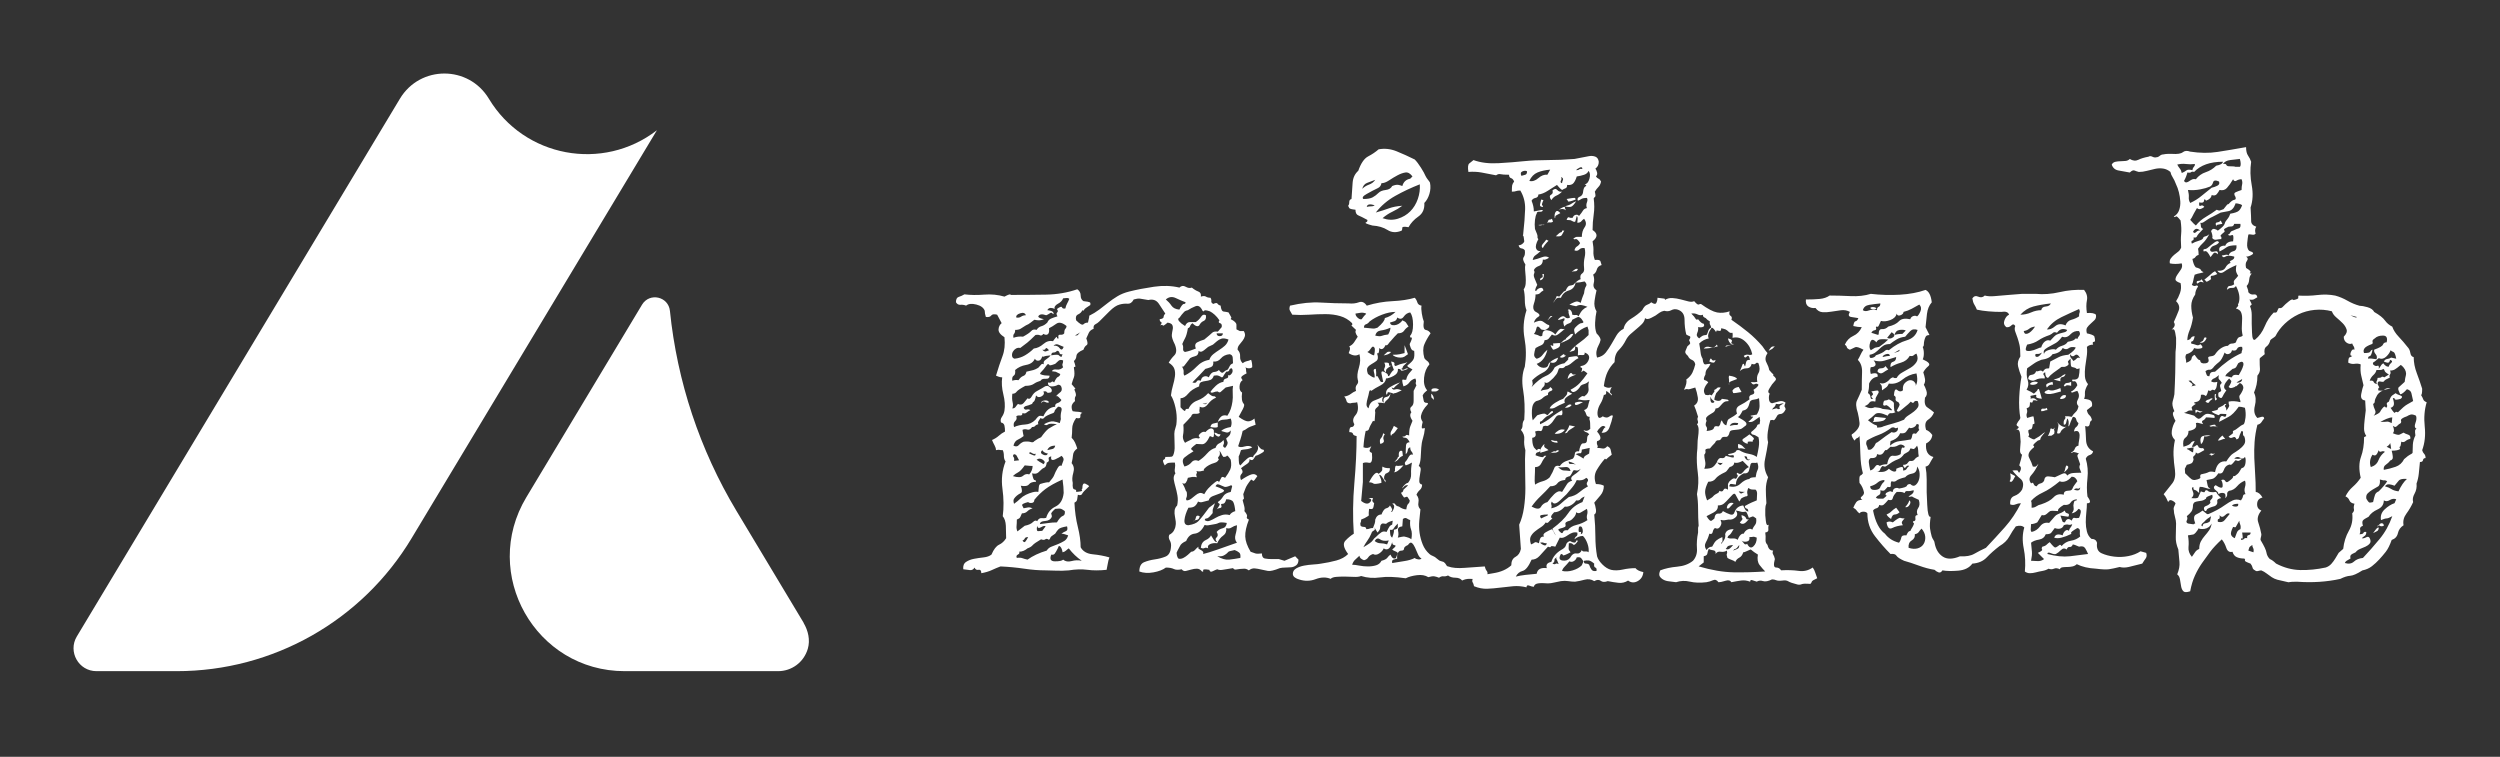 
        <svg xmlns="http://www.w3.org/2000/svg" xmlns:xlink="http://www.w3.org/1999/xlink" version="1.1" width="3187.5" height="964.909" viewBox="0 0 3187.5 964.909">
			
			<rect x="0" y="0" width="3187.5" height="964.909" fill="#333333" stroke="none"/>
			
			<g transform="scale(9.375) translate(10, 10)">
				<defs id="SvgjsDefs2348"/><g id="SvgjsG2349" featureKey="symbolFeature-0" transform="matrix(1.655,0,0,1.655,0,-0.033)" fill="#fff">    <title xmlns="http://www.w3.org/2000/svg">Asset 19LETTERS1</title>    <g xmlns="http://www.w3.org/2000/svg" id="Page-1" stroke="none" stroke-width="1" fill-rule="evenodd">        <g id="Artboard" transform="translate(-587, -53)" fill-rule="nonzero">            <g id="Asset-19LETTERS1" transform="translate(587, 53.02)">                <path d="M34.13,2.07 L34.13,2.07 C32.47,-0.69 28.48,-0.69 26.82,2.07 L0.27,46.26 C-0.48,47.51 0.42,49.11 1.88,49.11 L8.49,49.11 C16.39,49.11 23.71,44.97 27.78,38.19 L47.94,4.66 C43.49,8.1 37.03,6.89 34.13,2.07 L34.13,2.07 Z" id="Path"/>                <path d="M60,45.14 L54.47,35.93 C51.46,30.91 49.6,25.3 49.01,19.51 C48.89,18.32 47.34,17.97 46.72,18.99 L37.21,34.82 C33.43,41.11 37.96,49.11 45.29,49.11 L57.9,49.11 C59.01,49.11 60.01,48.39 60.34,47.27 C60.55,46.55 60.37,45.78 59.99,45.14 L60,45.14 Z" id="Path"/>            </g>        </g>    </g></g><g id="SvgjsG2350" featureKey="nameFeature-0" transform="matrix(1.965,0,0,1.965,118.849,-10.032)" fill="#fff"><path d="M24.297 38.75 q0 0.273 -0.156 0.391 t-0.352 0.137 t-0.41 0.02 t-0.371 0.039 q-0.586 0.234 -0.82 0.195 t-0.469 -0.098 t-0.449 -0.078 t-0.41 0.137 q-0.156 -0.117 -0.312 -0.117 t-0.312 0.02 t-0.273 0.039 t-0.195 -0.098 q-0.508 0.078 -0.723 0.117 t-0.371 -0.039 q-0.117 0.039 -0.312 0.137 t-0.234 -0.098 q-0.469 -0.078 -0.43 0.039 t-0.078 0.078 q-0.156 -0.195 -0.352 -0.195 t-0.391 0.059 t-0.371 0.098 t-0.293 -0.117 q-0.352 0.078 -0.547 -0.02 t-0.547 -0.098 q-0.312 0.234 -0.859 0.332 t-0.977 -0.059 q0 -0.508 0.332 -0.645 t0.742 -0.195 t0.742 -0.195 t0.371 -0.645 q0.039 -0.273 -0.078 -0.469 t-0.039 -0.391 q0.234 -0.117 0.332 -0.312 t0.098 -0.273 q0.039 -0.156 0.02 -0.332 t-0.059 -0.371 t-0.02 -0.391 t0.176 -0.352 q0.078 -0.352 0.02 -0.684 t-0.137 -0.605 t-0.117 -0.508 t0.117 -0.43 q-0.078 -0.117 -0.039 -0.332 t0 -0.41 q-0.312 0 -0.43 0.02 t-0.273 0.176 q-0.195 -0.352 -0.078 -0.391 t0.117 -0.195 q0.391 0 0.449 -0.02 t0.098 -0.098 q0.117 -0.273 0.098 -0.664 t-0.02 -0.82 q0 -0.195 0.078 -0.41 t0.078 -0.41 q0.039 -0.469 -0.078 -0.996 t-0.312 -0.84 q0.039 -0.352 0.137 -0.684 t0.137 -0.625 t-0.039 -0.527 t-0.391 -0.43 q0.156 -0.273 0.391 -0.508 t0.039 -0.742 q-0.234 -0.469 -0.215 -0.664 t0.059 -0.371 t-0.02 -0.312 t-0.332 -0.176 q-0.312 0.273 -0.332 0.195 t-0.176 0 q0.156 -0.195 0.059 -0.234 t-0.098 -0.195 q0.273 -0.039 0.273 -0.156 t0.117 -0.234 q-0.195 -0.312 -0.449 -0.684 t-0.723 -0.254 q-0.43 -0.078 -0.586 -0.098 t-0.43 0.059 q-0.156 0.312 -0.43 0.293 t-0.547 0.059 q-0.312 0.078 -0.703 0.469 l-0.703 0.703 q-0.117 0.117 -0.273 0.195 t-0.117 0.312 q-0.234 0.078 -0.332 0.273 t-0.176 0.391 q0.156 0.391 0.02 0.469 t-0.215 0.312 q-0.469 0.195 -0.488 0.43 t-0.176 0.352 q0.156 0.43 0.078 0.41 t-0.078 0.059 q0.078 0.469 0 0.664 t-0.156 0.469 q0.312 0.352 0.254 0.332 t-0.059 0.059 q0.156 0.352 0.078 0.449 t-0.039 0.332 q-0.234 0.195 -0.234 0.391 t0.078 0.312 q0.234 0.039 0.371 0.039 t0.293 0.078 q-0.156 0.039 -0.137 0.234 t-0.293 0.117 q-0.273 0.391 -0.273 0.723 t-0.039 0.645 q0.156 0.156 0.234 0.332 t0.156 0.41 q-0.273 0.195 -0.293 0.449 t-0.098 0.566 q0.234 0.273 0.117 0.664 t-0.039 0.703 q-0.039 0.43 0.117 0.449 t0.117 0.176 q0.469 -0.039 0.41 -0.098 t0.02 -0.137 q0 -0.43 0.215 -0.332 t0.254 0.176 q-0.43 0.391 -0.488 0.527 t-0.293 0.059 q-0.039 0.391 -0.098 0.449 t-0.137 0.098 q0.039 0.898 0.234 1.68 t0.195 1.406 q0.234 0.43 0.84 0.488 t1.152 0.215 q-0.078 0.195 -0.117 0.449 t-0.078 0.41 q-0.742 0.078 -1.328 0 t-1.289 0.039 q-0.469 0.039 -0.879 0.02 t-0.723 -0.02 q-0.703 0 -1.484 -0.117 t-1.641 -0.156 q-0.312 0.117 -0.605 0.254 t-0.723 0.215 q0 -0.273 -0.195 -0.234 t-0.273 -0.156 q-0.117 0.195 -0.312 0.176 t-0.469 -0.059 q-0.039 -0.352 0.195 -0.508 t0.547 -0.215 t0.664 -0.098 t0.547 -0.195 q0.234 -0.547 0.527 -0.684 t0.488 -0.449 q0 -0.43 -0.02 -0.859 t-0.215 -0.664 q0.117 -0.898 -0.02 -1.895 t0.215 -1.895 q-0.117 -0.156 -0.117 -0.391 t-0.078 -0.391 q-0.195 0 -0.234 -0.02 t-0.234 0.02 q0 -0.156 -0.098 -0.332 t-0.176 -0.371 q0.273 -0.117 0.469 -0.293 t0.43 -0.293 q0 -0.234 -0.039 -0.41 t-0.234 -0.215 q-0.078 -0.195 0.059 -0.391 t0.176 -0.43 q0.078 -0.508 -0.078 -1.133 t-0.078 -1.172 q-0.117 0 -0.234 -0.039 t-0.195 -0.078 q0.234 -0.781 0.449 -1.348 t0.137 -1.309 q-0.43 -0.273 -0.41 -0.547 t0.215 -0.43 q-0.078 -0.156 -0.156 -0.293 t-0.156 -0.293 q-0.312 -0.078 -0.41 0.059 t-0.371 0.098 q-0.078 -0.234 -0.078 -0.43 q-0.117 -0.312 -0.586 -0.43 t-0.703 0.078 q-0.195 -0.078 -0.391 -0.059 t-0.312 -0.176 q0 -0.312 0.195 -0.371 t0.391 -0.176 q0.625 0.078 1.367 0.02 t1.406 0.137 q0.43 -0.234 0.43 -0.117 q1.289 0 2.441 -0.02 t2.168 -0.371 q0.234 0.156 0.234 0.43 t0.195 0.391 q0.352 0.039 0.43 0.078 t0.039 0.195 q-0.391 0.234 -0.43 0.332 t-0.117 0.02 q-0.078 0.195 -0.293 0.293 t-0.137 0.41 q0.391 0.391 0.508 0.273 t0.312 -0.117 q0.117 -0.469 0.078 -0.469 q0.391 -0.195 0.703 -0.43 t0.605 -0.469 t0.645 -0.449 t0.82 -0.332 q0.781 -0.195 1.719 -0.332 t1.758 0.059 q0.195 -0.195 0.43 -0.059 t0.43 0.059 q0.234 0.195 0.449 0.273 t0.176 0.352 q0.234 -0.078 0.352 0 t0.312 0.078 q0.078 0.117 0.059 0.234 t0.137 0.195 q0.234 -0.117 0.293 -0.02 t0.215 0.137 q0.039 0.391 0.215 0.41 t0.332 0.059 q0.234 0.391 0.195 0.391 t-0.039 0.078 q0.391 0.195 0.391 0.391 l0 0.312 l0.234 0.117 t0.273 0 q0.117 0.195 0.078 0.352 t-0.156 0.312 t-0.234 0.293 t-0.117 0.332 q0.195 0.195 0.176 0.469 t0.176 0.469 q0.156 -0.117 0.273 -0.137 t0.312 -0.098 q0.078 0.195 0.078 0.508 q-0.078 0.078 -0.234 0.078 t-0.234 -0.078 q0.039 0.078 0.039 0.195 t0.039 0.234 q-0.391 0.195 -0.371 0.293 t0.098 0.176 q-0.195 0.117 -0.215 0.43 t0.176 0.43 q-0.078 0.586 0.117 0.781 q0.078 0.078 -0.059 0.352 t-0.293 0.547 q0.43 0.312 0.645 0.312 t0.449 -0.195 q0 0.078 0.039 0.234 t0.039 0.195 q-0.469 0.156 -0.586 0.254 t-0.312 0.176 q-0.078 0.352 -0.156 0.586 l-0.156 0.469 q0.117 0.117 0.449 0.02 t0.527 0.059 q-0.195 0.117 -0.449 0.137 t-0.332 0.059 q-0.117 0.391 -0.156 0.43 q0 0.312 0.02 0.449 t0.098 0.176 q0.234 -0.273 0.469 -0.469 t0.43 -0.078 q-0.039 -0.078 0.039 -0.156 t0.156 -0.176 t0.117 -0.234 t-0.039 -0.332 q0.234 0.352 0.371 0.352 t0.059 0.156 q-0.352 0.234 -0.547 0.273 q-0.156 0.273 -0.234 0.293 t-0.195 -0.059 q0.039 0.195 -0.176 0.332 t-0.41 0.293 q0.195 0.234 0.039 0.391 t-0.039 0.43 q0.469 -0.312 0.723 -0.391 t0.41 0.117 q-0.234 0.352 -0.273 0.332 t-0.156 -0.098 q-0.312 0.391 -0.391 0.605 t-0.156 0.41 q0.078 0.352 0.02 0.352 t-0.059 0.078 q0.039 0.156 0.098 0.371 t0.02 0.371 q0.234 0.273 0.176 0.391 t0.137 0.195 q-0.273 0.703 -0.254 1.172 t0.371 1.055 q0.195 0.078 0.332 0.117 t0.449 0 q0 0.312 0.215 0.352 t0.469 0.039 l0.488 0 t0.391 0.117 q0.195 -0.078 0.371 -0.156 t0.371 -0.156 z M19.063 23.086 l-0.43 0 q0 0.195 0.215 0.195 t0.215 -0.195 z M16.484 20.937 q-0.312 -0.117 -0.684 -0.293 t-0.684 0.098 q0.234 0.195 0.391 0.43 t0.547 0.273 q0.195 -0.391 0.312 -0.391 t0.117 -0.117 z M18.984 22.656 q0.039 -0.234 -0.117 -0.273 t-0.039 -0.195 q-0.156 -0.234 -0.332 -0.391 t-0.332 -0.234 q-0.352 -0.117 -0.391 -0.039 t-0.117 0 q-0.195 -0.43 -0.488 -0.312 t-0.527 0.273 q-0.195 0.039 -0.273 0.137 t-0.156 0.176 q-0.156 0.234 -0.215 0.254 t0.02 0.176 l0.176 0.176 t0.254 0.176 q0.117 -0.273 0.332 -0.273 l0.41 0 q0.234 -0.156 0.371 -0.371 t0.332 -0.098 q0.039 0.312 -0.156 0.391 t-0.312 0.312 q-0.156 0.156 -0.469 -0.156 q-0.117 0.078 -0.156 0.195 t-0.156 0.156 q-0.078 0.469 -0.195 0.684 t-0.195 0.41 q0.078 0.117 0.059 0.312 t0.137 0.234 q0.195 -0.039 0.371 -0.098 t0.371 -0.137 q-0.117 -0.312 0.098 -0.43 t0.488 -0.195 q0.43 -0.352 0.547 -0.469 t0.391 -0.078 z M19.453 23.516 q-0.312 -0.117 -0.488 -0.059 t-0.312 0.176 l-0.273 0.234 t-0.332 0.156 q-0.352 0.312 -0.469 0.332 t-0.195 -0.059 q0 0.312 -0.234 0.371 t-0.352 0.137 q-0.273 0.352 -0.391 0.508 t-0.195 0.039 q0.156 0.234 0.137 0.41 t0.059 0.254 q0.469 -0.234 0.84 -0.625 t0.879 -0.469 q0.078 -0.234 0.273 -0.391 t0.41 -0.293 t0.391 -0.293 t0.254 -0.43 z M19.766 25.156 q0 -0.195 -0.02 -0.391 t-0.215 -0.234 q-0.391 0.039 -0.605 0.293 t-0.527 0.215 q0.039 0.312 -0.176 0.391 t-0.371 0.117 q-0.43 0.469 -0.898 0.938 q0.234 0.078 0.293 -0.059 t0.293 -0.059 q0.039 -0.234 0.215 -0.293 t0.332 0.059 q0.156 -0.352 0.371 -0.371 t0.332 -0.137 q0.195 0.273 0.312 0.156 t0.312 -0.195 q0.156 -0.312 0.215 -0.352 t0.137 -0.078 z M18.086 27.773 q-0.156 0.234 -0.43 0.156 q0.195 0.117 0.273 0.02 t0.156 -0.176 z M19.766 26.719 q-0.352 0.078 -0.508 0.117 q-0.234 0.195 -0.332 0.293 t-0.215 -0.02 q-0.156 0 -0.293 0.059 t-0.215 -0.02 q0.117 -0.195 0.371 -0.43 t0.527 -0.273 q0 -0.195 0.195 -0.234 t0.117 -0.234 q0.117 0.078 0.254 -0.098 t0.02 -0.371 q-0.156 0 -0.176 0.117 t-0.215 0.117 q-0.195 0.273 -0.215 0.332 t-0.098 0.059 q-0.117 -0.078 -0.234 -0.117 t-0.312 0 q-0.078 0.234 -0.234 0.293 t-0.332 0.078 t-0.312 0.078 t-0.137 0.293 q-0.508 0.195 -0.762 0.508 t-0.527 0.312 l0 0.625 q0.312 0.352 0.332 0.215 t0.215 -0.098 q0.195 -0.43 0.625 -0.586 t0.742 -0.508 q0.273 0.234 0.371 0.215 t0.176 0.098 q-0.312 0.117 -0.566 0.449 t-0.566 0.176 q0 0.156 -0.02 0.215 t0.02 0.215 q-0.117 0.078 -0.332 0.059 t-0.254 0.176 q-0.234 0.273 -0.547 0.586 q0.039 0.43 -0.02 0.703 t0.137 0.547 q0.117 -0.078 0.254 -0.137 t0.254 -0.137 q0.234 -0.078 0.371 -0.039 t0.137 -0.078 q-0.156 -0.078 0.039 -0.254 t0.352 -0.098 q0.273 -0.273 0.41 -0.254 t0.176 0.137 q0.039 0.508 -0.078 0.469 t-0.195 -0.078 q-0.273 0.586 -0.547 0.566 t-0.391 -0.02 q-0.43 0.312 -0.352 0.371 t0.156 0.137 q-0.391 0.234 -0.625 0.43 t0 0.625 q0.312 -0.078 0.488 -0.293 t0.488 -0.098 q0.312 -0.195 0.586 -0.508 t0.586 -0.391 q0.078 -0.234 0.254 -0.312 t0.293 -0.234 q0.078 0.195 0 0.332 t0.117 0.215 q0.234 -0.273 0.156 -0.43 t-0.078 -0.234 q0.117 -0.078 0.215 -0.195 t0.098 -0.352 q-0.156 0.195 -0.332 0.137 t-0.332 -0.098 q0.195 -0.195 0.664 -0.273 q0.117 -0.273 0 -0.586 q-0.273 0.078 -0.488 0.078 t-0.41 0.156 q0.078 -0.234 0.234 -0.371 t0.43 -0.059 q0.156 -0.234 0.234 -0.469 t0.117 -0.508 t0.02 -0.566 t0.02 -0.527 z M9.219 23.008 q-0.273 0.156 -0.371 0.215 t-0.176 -0.02 q0.312 0.078 0.371 -0.02 t0.176 -0.176 z M19.609 31.836 q-0.234 -0.352 -0.273 -0.273 t-0.234 0.078 q-0.078 -0.078 -0.137 -0.215 t-0.137 -0.215 q0.078 0.273 -0.039 0.391 t0 0.195 q-0.078 0.195 -0.293 0.254 t-0.391 0.156 t-0.293 0.215 t-0.039 0.156 q-0.195 0.039 -0.273 0.059 t-0.273 -0.02 q0.078 0.117 0.02 0.176 t0.02 0.254 q-0.195 -0.039 -0.332 -0.02 t-0.293 0.059 q-0.039 0.195 -0.137 0.332 t-0.254 0.02 q0.195 0.352 0.215 0.449 t0.098 0.176 q0.039 0.273 -0.02 0.391 t0.02 0.195 q0.156 0 0.312 -0.117 t0.293 -0.234 t0.273 -0.156 t0.332 0.078 q0.156 -0.273 0.273 -0.391 l0.234 -0.234 t0.234 -0.195 t0.273 0 q0.117 -0.234 0.176 -0.332 t0.254 0.02 q0.234 -0.312 0.352 -0.566 t0.039 -0.684 z M8.438 20.703 q-0.078 -0.078 -0.215 -0.059 t-0.215 0.02 q-0.039 0.117 -0.137 0.215 t-0.215 0.156 t-0.195 0.156 t-0.039 0.215 q-0.117 -0.078 -0.273 -0.078 t-0.234 0.156 q0.352 0.039 0.41 0.156 t-0.02 0.117 q-0.078 -0.156 -0.215 -0.059 t-0.254 0.137 q-0.43 -0.156 -0.547 0.078 q0 0.117 0.391 0.195 q-0.195 0.078 -0.332 0.078 t-0.332 -0.039 q-0.117 0.078 -0.254 0.195 t-0.332 0.195 q-0.234 0.156 -0.371 0.234 t-0.371 0.078 q0 0.195 -0.078 0.273 t-0.039 0.273 q0.312 -0.117 0.664 -0.078 q0.43 -0.234 0.566 -0.391 t0.371 -0.078 q0.117 -0.195 0.332 -0.254 t0.41 -0.254 q0.078 -0.195 0.254 -0.273 t0.449 -0.156 q-0.117 -0.195 -0.02 -0.273 t-0.02 -0.234 q0.312 -0.234 0.352 -0.117 t0.234 0.078 q0.039 -0.195 0.117 -0.332 t0.156 -0.332 z M8.047 24.023 q-0.195 -0.078 -0.371 -0.156 t-0.332 0.078 q0.273 -0.039 0.43 0.176 t0.273 -0.098 z M5.43 21.836 q-0.078 -0.234 -0.391 -0.137 t-0.273 0.293 q0.195 0.039 0.332 -0.059 t0.332 -0.098 z M19.922 35.391 q-0.039 -0.43 -0.137 -0.625 t-0.488 -0.195 q-0.078 0.312 -0.234 0.312 t-0.117 0.078 q0.078 0.195 -0.078 0.215 t-0.234 0.098 q0.273 -0.352 0.195 -0.391 t-0.117 -0.117 q0.234 -0.156 0.371 -0.391 t0.527 -0.312 l0.098 -0.391 t-0.059 -0.078 q-0.352 0.156 -0.469 0.117 t-0.234 -0.098 t-0.215 -0.078 t-0.176 0.137 q0.664 0.234 0.586 0.332 t-0.312 0.176 t-0.469 0.176 t-0.273 0.293 q-0.312 0.078 -0.449 0.117 t-0.293 -0.039 q-0.078 0.195 -0.215 0.312 t-0.449 0.117 q-0.234 0.469 -0.273 0.84 t0.273 0.371 q0.508 -0.078 0.703 -0.293 t0.371 -0.449 l0.352 -0.469 t0.41 -0.312 q-0.117 0.352 -0.137 0.391 t-0.02 0.117 l0 0.176 t-0.117 0.137 q-0.195 0.234 -0.312 0.234 t-0.117 0.117 q0.156 0.117 0.352 0.039 t0.391 -0.195 t0.449 -0.195 t0.527 0 q0.117 -0.195 0.391 -0.273 z M7.969 24.531 q-0.195 0.039 -0.215 -0.098 t-0.176 -0.137 q-0.078 0.117 -0.234 0.117 t-0.156 0.195 q0.469 -0.078 0.527 0 t0.176 0.117 z M8.242 22.578 q-0.43 -0.352 -0.703 -0.156 t-0.508 0.312 q0.039 0.312 -0.078 0.41 t-0.312 -0.02 q-0.117 0.156 -0.234 0.098 t-0.312 -0.02 q-0.352 0.352 -0.566 0.527 t-0.488 0.371 q-0.156 -0.039 -0.293 0.039 t-0.215 0.215 t-0.059 0.293 t0.176 0.195 q0.391 -0.039 0.723 -0.234 t0.605 -0.469 q0.352 -0.039 0.664 -0.312 t0.664 -0.195 q0.273 -0.391 0.273 -0.273 t0.117 0.078 q-0.078 -0.273 0.117 -0.254 t0.273 -0.098 q0 -0.234 0.078 -0.312 t0.078 -0.195 z M7.031 24.258 q-0.195 -0.234 -0.234 -0.117 t-0.234 0.078 q0.156 0.156 0.254 0.117 t0.215 -0.078 z M20.273 38.633 q0.039 -0.273 -0.078 -0.371 t-0.312 -0.176 q-0.391 0.078 -0.43 0.117 l-0.117 0.117 q-0.234 0.195 -0.41 0.195 l-0.254 0 q0.469 0.273 0.82 0.234 t0.781 -0.117 z M20.039 37.578 q-0.195 -0.234 -0.098 -0.566 t0.098 -0.645 q-0.195 0.039 -0.371 0.156 t-0.371 0.039 q0.039 0.352 -0.215 0.527 t-0.41 0.527 q-0.273 -0.039 -0.488 0.059 t-0.137 0.293 q-0.156 -0.078 -0.254 -0.02 t-0.254 -0.02 q0.039 -0.391 0.332 -0.527 t0.371 -0.332 q0.234 0.391 0.293 0.43 t0.137 0.039 q-0.195 -0.195 -0.039 -0.332 t0 -0.371 q0.156 -0.195 0.41 -0.254 t0.293 -0.371 q-0.43 -0.078 -0.566 0 t-0.449 0.117 q-0.352 0.078 -0.449 0.039 t-0.098 0.039 q-0.273 0.508 -0.664 0.547 t-0.586 0.508 q-0.352 0.156 -0.43 0.352 q-0.156 0.273 -0.176 0.332 t-0.059 0.137 q0.039 0.391 0.176 0.41 t0.293 -0.059 t0.312 -0.215 t0.234 -0.215 q0.156 0 0.273 -0.137 t0.234 -0.215 q-0.039 0.117 0.02 0.156 t0.137 0.078 t0.137 0.098 t0.02 0.176 q0.352 -0.078 1.016 -0.312 z M7.148 24.609 q-0.391 0.039 -0.449 0.078 t-0.137 0 q-0.078 0.273 -0.254 0.293 t-0.254 -0.137 q-0.156 0.352 -0.605 0.43 t-0.762 0.352 q0.039 0.312 -0.098 0.391 t-0.098 0.352 q0.195 -0.078 0.43 -0.039 q0.156 -0.234 0.332 -0.293 t0.215 -0.293 q0.352 -0.078 0.488 -0.117 t0.332 -0.156 q0.117 -0.117 0.195 -0.215 t0.195 -0.02 q-0.078 -0.195 0.137 -0.332 t0.332 -0.293 z M8.008 25.43 q-0.078 -0.156 -0.039 -0.234 t0.039 -0.234 q-0.195 -0.078 -0.312 0.02 t-0.234 0.215 q-0.391 0.156 -0.41 0.078 t-0.137 -0.039 q-0.312 0.43 -0.391 0.488 t-0.117 0.176 q0.156 0.078 0.332 0.098 t0.332 0.02 q0 0.234 -0.273 0.215 t-0.352 0.137 q-0.273 0.078 -0.469 0.215 t-0.586 0.137 q-0.508 0.273 -0.605 0.41 t-0.293 0.137 q-0.039 0.352 0.02 0.586 t-0.02 0.43 q0.156 0 0.234 -0.117 t0.156 -0.195 q0.234 0.117 0.391 -0.059 t0.273 -0.332 q0.156 0.117 0.293 -0.137 t0.371 -0.371 q0.43 -0.234 0.508 -0.293 t0.234 -0.059 q0.273 0.156 0.273 0.312 t-0.156 0.156 q-0.156 0.039 -0.195 -0.039 t-0.234 -0.039 q0.117 0.195 -0.117 0.332 t-0.391 -0.059 q-0.078 0.391 -0.156 0.43 t-0.117 0.156 q-0.273 0.117 -0.391 0.137 t-0.195 0.137 q0.078 0.156 0.215 0.117 t0.254 0.039 q-0.156 0.078 -0.273 0.176 t-0.273 0.02 q0 0.195 -0.176 0.176 t-0.254 0.059 q0.078 0.195 -0.078 0.332 t-0.078 0.41 q0.352 -0.156 0.762 -0.176 t0.723 -0.332 q0.195 -0.273 0.312 -0.273 t0.234 0.039 q0.273 -0.625 0.82 -0.664 q-0.039 -0.195 0.156 -0.254 t0.273 -0.215 q-0.234 -0.273 -0.312 -0.273 t-0.156 0.117 q0.234 -0.273 0.352 -0.352 t0.137 -0.195 t-0.039 -0.234 t-0.215 -0.117 q-0.195 0.117 -0.449 0.117 t-0.254 -0.273 q0.195 0.039 0.254 -0.039 t0.176 0.039 q0.156 -0.352 0.273 -0.391 t0.156 -0.195 l-0.312 -0.156 t-0.273 -0.039 q0.078 -0.156 0.332 -0.117 t0.449 -0.156 z M7.852 29.023 q-0.039 -0.273 0.039 -0.566 t-0.234 -0.293 q-0.234 0.234 -0.234 0.293 t-0.078 0.137 q-0.547 0.195 -0.645 0.332 t-0.254 0.02 q-0.195 0.273 -0.176 0.332 t0.02 0.098 q-0.156 0.039 -0.215 0.117 t-0.215 0.078 q-0.156 0.234 -0.332 0.176 t-0.332 0.02 q0.039 0.273 0.078 0.43 q-0.195 0.156 -0.41 0.254 t-0.293 0.41 q0.234 0.117 0.371 -0.039 t0.332 -0.234 q0.312 -0.039 0.488 0.02 t0.254 -0.059 q0.273 -0.195 0.469 -0.273 q0.273 -0.391 0.508 -0.586 q0.078 -0.039 0.234 -0.137 t0.352 -0.176 q-0.508 -0.078 -0.625 0.02 t-0.273 -0.02 q0.43 -0.234 0.664 -0.195 t0.43 0.117 z M7.461 30.859 q-0.43 0 -0.547 0.312 q0.195 -0.039 0.352 -0.078 t0.195 -0.234 z M6.953 31.406 q-0.273 -0.039 -0.391 -0.234 q-0.195 0.195 0.059 0.312 t0.332 -0.078 z M6.641 32.148 q0.195 -0.156 -0.039 -0.312 t-0.43 0 q0.273 0.195 0.332 0.215 t0.137 0.098 z M6.094 31.406 q-0.078 0.078 -0.254 -0.039 t-0.176 0.039 q0.078 0.039 0.273 0.117 t0.156 -0.117 z M4.961 31.875 q-0.195 -0.391 -0.234 -0.391 t-0.117 -0.039 q-0.117 0.117 -0.039 0.195 t0.039 0.273 z M7.891 32.266 q0.078 -0.195 0.137 -0.371 t-0.137 -0.332 q-0.039 0.039 -0.176 0.117 t-0.273 0.137 t-0.215 0.02 t-0.039 -0.234 q-0.234 0.039 -0.176 0.195 t-0.137 0.234 q-0.039 0.273 -0.137 0.332 t-0.176 0.098 q-0.117 0.117 -0.273 0.254 t-0.43 0.059 q0.078 0.469 0.176 0.469 t0.098 0.117 q-0.352 0 -0.488 0.176 t-0.566 0.098 q0.156 0.43 0 0.508 t-0.273 0.176 t-0.195 0.215 t0 0.352 q0.273 -0.195 0.43 -0.352 t0.391 -0.273 t0.469 -0.176 t0.391 -0.02 q0.039 -0.273 0.039 -0.371 t0.078 -0.176 q0.508 -0.156 0.625 -0.117 q0.273 -0.312 0.332 -0.449 l0.117 -0.273 t0.137 -0.254 t0.273 -0.156 z M5.898 32.266 q-0.195 0 -0.332 -0.02 t-0.215 -0.02 q-0.273 0.391 -0.469 0.488 t-0.352 0.254 q0.508 0.156 0.703 -0.02 t0.43 -0.098 q0.234 -0.273 0.234 -0.586 z M8.125 35.391 q-0.156 -0.117 -0.254 -0.156 t-0.41 0 q-0.312 0.273 -0.273 0.352 t0.039 0.195 q-0.117 0.273 -0.469 0.293 t-0.352 0.215 q0.352 -0.039 0.605 -0.078 t0.566 -0.039 q0.234 -0.391 0.41 -0.449 t0.137 -0.332 z M8.047 34.141 q0 -0.391 -0.078 -0.938 q-0.781 0.352 -1.191 0.664 t-0.762 0.742 q0 0.195 -0.176 0.215 t-0.254 -0.059 q-0.469 0.117 -0.41 0.234 l0.098 0.195 q0.195 -0.039 0.312 -0.059 t0.312 0.059 q-0.234 0.078 -0.371 0.215 t-0.371 0.137 q-0.117 0.312 -0.195 0.352 l-0.156 0.078 q0 0.273 -0.02 0.449 t0.059 0.371 q0.391 -0.312 0.508 -0.391 q0.391 -0.078 0.566 -0.254 t0.293 -0.059 q0.117 -0.234 0.312 -0.215 t0.312 -0.02 q0.156 -0.547 0.645 -0.781 t0.566 -0.938 z M6.797 36.445 q-0.078 -0.078 -0.312 0.059 t-0.273 -0.098 q-0.078 0.391 0.078 0.371 t0.273 -0.02 z M9.297 38.828 q-0.508 -0.352 -0.898 -0.859 q-0.117 0.078 -0.195 0.156 t-0.234 0.117 q-0.039 -0.273 -0.156 -0.391 t-0.156 0.078 q-0.156 0.312 -0.234 0.41 t-0.234 0.059 q-0.195 0.469 0.254 0.469 t0.566 -0.117 q0.234 0.195 0.586 0.098 t0.703 -0.02 z M8.359 37.07 q-0.312 -0.117 -0.469 -0.117 q0.156 -0.117 0.312 -0.176 t0.078 -0.332 q-0.469 0.078 -0.586 0.195 t-0.234 0.312 q-0.312 0.195 -0.332 0.273 t-0.098 0.156 q-0.156 -0.117 -0.254 -0.039 t-0.293 0 q-0.469 0.273 -0.586 0.41 t-0.352 0.215 q-0.273 0.234 -0.586 0.234 q0.078 0.117 -0.078 0.195 t-0.078 0.234 q0.234 -0.039 0.391 0.02 t0.352 0.098 q0.547 -0.391 1.328 -0.625 q0.117 -0.195 0.332 -0.273 t0.449 -0.176 t0.43 -0.215 t0.273 -0.391 z M5.586 37.188 q-0.195 0 -0.234 0.098 t-0.156 0.137 q0.117 0.195 0.215 0.059 t0.176 -0.293 z M18.711 29.57 q-0.117 0.078 -0.508 0 q0.039 -0.195 0.176 -0.234 t0.332 -0.078 l0 0.312 z M18.906 30.078 q-0.078 0.234 -0.254 0.117 t-0.176 -0.234 q0.117 0 0.195 0.059 t0.234 0.059 z M17.461 35.742 q-0.039 0.234 -0.195 0.254 t-0.273 0.098 q0.156 0 0.195 -0.234 t0.273 -0.117 z M7.031 27.852 q-0.078 0.078 -0.273 -0.02 t-0.234 0.098 q-0.078 -0.156 0.176 -0.195 t0.332 0.117 z M33.398 12.656 q0.078 0.391 -0.039 0.781 t-0.352 0.625 q0.039 0.625 -0.41 0.938 t-0.684 0.742 q-0.43 -0.078 -0.43 0.039 t-0.039 0.195 q-0.547 0.234 -0.977 -0.039 t-1.055 -0.312 q-0.586 -0.156 -0.449 -0.215 t0.098 -0.176 q-0.43 -0.234 -0.625 -0.312 t-0.195 -0.391 q-0.391 -0.039 -0.43 -0.117 l-0.078 -0.156 q0.078 -0.078 0.078 -0.254 t0.156 -0.215 q0.039 -0.625 0.078 -1.133 t0.391 -0.82 q0.273 -0.781 0.684 -0.996 t0.723 -0.488 q0.625 -0.117 1.25 0.137 t1.25 0.566 q0.195 0.195 0.43 0.566 t0.312 0.566 q0.078 0.156 0.176 0.273 t0.137 0.195 z M34.024 26.992 q-0.156 0.117 -0.234 0.117 l-0.273 0 q-0.078 -0.195 0.156 -0.215 t0.352 0.098 z M33.672 27.695 l-0.176 -0.176 t-0.02 -0.254 q0.195 0.117 0.195 0.43 z M37.461 39.922 q-0.117 0.156 -0.332 0.176 t-0.469 0 t-0.527 -0.02 t-0.508 0.117 q-0.156 -0.195 -0.469 -0.195 t-0.508 -0.156 q-0.156 0.078 -0.312 0.059 t-0.312 0.098 q-0.195 -0.078 -0.332 -0.098 t-0.41 0.059 q-0.312 -0.195 -0.781 -0.137 t-0.781 0.215 q-1.094 -0.156 -1.777 -0.059 t-1.309 -0.098 q-0.195 0.078 -0.508 0.059 t-0.625 -0.02 t-0.586 0.02 t-0.391 0.137 q-0.469 -0.195 -1.035 0.02 t-1.152 0.02 q-0.156 -0.039 -0.293 -0.137 t-0.137 -0.254 q0 -0.234 0.234 -0.371 t0.547 -0.195 t0.645 -0.078 t0.527 -0.059 q0.547 -0.078 1.055 -0.215 t0.82 -0.449 q-0.469 -0.625 -0.195 -0.918 t0.586 -0.488 q-0.117 -1.719 0.039 -3.496 t0.156 -3.262 q-0.234 -0.039 -0.254 -0.156 t-0.254 -0.117 q0 -0.352 0.156 -0.352 t0.195 -0.195 q-0.195 -0.312 0.078 -0.625 t0.117 -0.898 q-0.117 0.039 -0.234 0.039 t-0.234 0.039 q-0.234 0 -0.273 -0.176 t-0.156 -0.293 q0.273 -0.039 0.449 -0.176 t0.371 -0.215 q-0.078 -0.273 0.059 -0.43 t0.059 -0.352 q-0.078 -0.312 0.078 -0.82 t0.039 -0.938 q-0.195 0.117 -0.391 0.078 t-0.352 -0.156 q0.039 -0.078 0.078 -0.215 t-0.039 -0.254 q0.195 -0.078 0.332 -0.273 t0.254 -0.391 q-0.234 -0.312 -0.117 -0.469 q-0.391 -0.352 -0.312 -0.332 t0.039 -0.137 q-0.352 -0.352 -0.82 -0.488 t-1.016 -0.137 t-1.133 0.039 t-1.172 0 q-0.078 -0.156 -0.156 -0.273 t0 -0.352 q1.172 -0.273 2.129 -0.215 t1.934 0.059 q0.391 0.039 0.703 -0.078 t0.547 0.234 q0.898 -0.273 1.777 -0.312 t1.543 -0.234 q0.117 0.117 0.176 0.312 t0.293 0.234 q-0.039 0.195 0.02 0.547 t0.137 0.547 q-0.078 0.547 0.137 0.586 t0.332 0.234 q-0.273 0.391 -0.43 0.762 t0 0.957 q0.078 0.117 0.195 0.195 t0.156 0.234 q-0.312 0.352 -0.371 0.918 t0.215 0.879 q-0.078 0.078 -0.156 0.137 t-0.156 0.215 q0.078 0.43 0.098 0.449 t0.098 0.059 q0.273 0 0.117 0.156 t-0.273 0.352 t-0.156 0.391 t0.117 0.43 q-0.117 0.469 -0.02 0.449 t0.176 -0.02 q-0.039 0.391 -0.137 0.703 t-0.117 0.645 t-0.039 0.684 t-0.137 0.586 q0.156 0.078 0.137 0.273 t-0.059 0.391 t-0.039 0.391 t0.195 0.234 q0 0.234 -0.156 0.371 t-0.234 0.332 q0.195 0.234 0.137 0.527 t0.137 0.488 q-0.039 0.352 -0.078 0.781 t0.02 0.84 t0.215 0.801 t0.469 0.664 q0.078 0.078 0.234 0.137 t0.273 0.176 q0.156 0.117 0.176 0.137 t0.293 0.098 q0.117 0.078 0.176 0.195 t0.137 0.117 q0.43 0.156 1.152 0.098 t1.387 -0.098 q0.039 0.195 0.137 0.312 t0.02 0.312 z M32.187 12.227 q-0.234 -0.312 -0.488 -0.273 t-0.547 0.195 t-0.586 0.352 t-0.527 0.195 q-0.039 0.234 -0.234 0.332 l-0.391 0.195 t-0.391 0.215 t-0.234 0.352 q0.43 0 0.645 -0.117 t0.41 -0.312 q0.156 -0.156 0.488 -0.195 t0.449 -0.273 q0.273 -0.117 0.449 -0.078 t0.254 0.078 q0.117 -0.43 0.547 -0.508 z M32.695 12.773 q-0.898 0.352 -1.699 0.801 t-1.348 1.152 q0.547 -0.156 0.918 -0.293 t0.918 -0.176 q-0.312 0.234 -0.684 0.41 t-0.684 0.449 q0.547 0.195 1.055 0.039 t0.859 -0.508 t0.527 -0.859 t0.137 -1.016 z M29.609 12.461 q-0.312 0.117 -0.566 0.215 t-0.332 0.41 q0.195 -0.195 0.469 -0.293 t0.43 -0.332 z M29.57 14.219 q-0.508 -0.156 -0.547 0.117 q0.156 -0.039 0.312 -0.039 t0.234 -0.078 z M31.016 21.602 q-0.43 0 -0.938 0.195 t-0.859 0.469 q-0.117 0.156 -0.254 0.195 t-0.137 0.234 q0.469 0.039 0.605 0.059 t0.332 -0.059 q0.508 -0.43 0.508 -0.664 q0.43 -0.117 0.742 -0.43 z M30.664 22.695 q-0.352 0.156 -0.664 0.195 t-0.391 0.352 q0.312 0.078 0.449 0.02 t0.449 -0.098 q0.156 -0.273 0.156 -0.469 z M28.984 21.719 q-0.195 -0.078 -0.371 -0.059 t-0.371 0.059 q0 0.156 0.156 0.293 t0.273 0.098 q0.195 -0.273 0.234 -0.293 t0.078 -0.098 z M29.57 24.102 q-0.117 -0.195 -0.254 0.02 t-0.254 0.254 q0.352 0.234 0.469 0.234 q0.078 -0.352 0.039 -0.508 z M32.461 26.68 q-0.078 -0.117 -0.039 -0.215 t-0.039 -0.254 q-0.273 0.078 -0.41 0.273 t-0.41 0.273 q-0.156 -0.508 -0.02 -0.469 t0.215 0 q0.039 -0.234 0.195 -0.43 t0.234 -0.273 q-0.273 -0.156 -0.312 -0.176 t-0.039 -0.098 q0.352 -0.273 0.43 -0.449 t0.039 -0.566 q-0.156 0 -0.234 -0.195 t-0.078 -0.273 q0.234 -0.469 0.117 -0.449 t-0.078 -0.137 q0.195 -0.195 0.195 -0.762 t-0.195 -0.84 q-0.273 0.039 -0.449 0.293 t-0.449 0.059 q-0.039 0.195 -0.195 0.254 t-0.312 0.098 q0.039 0.156 0.176 0.176 t0.273 -0.02 t0.254 -0.137 t0.156 -0.176 q0.195 0.078 0.254 0.156 t0.176 0.273 q-0.195 0.117 -0.312 0.293 t-0.43 0.176 q-0.273 0.273 -0.332 0.352 t-0.137 0.156 q-0.117 0.117 -0.195 0.234 t-0.195 0.078 q-0.078 0.195 -0.195 0.254 t-0.234 -0.059 q0 0.391 -0.098 0.371 t-0.02 0.098 q0.078 0.312 -0.078 0.43 t-0.332 0.215 t-0.273 0.234 t0.02 0.449 q0.391 0.312 0.469 0.234 q0 -0.195 -0.059 -0.391 t0.137 -0.195 q0.039 0.312 0.02 0.43 t0.098 0.078 q0.156 0.273 0.195 0.352 t0.195 0.039 q-0.078 -0.352 -0.117 -0.566 t0.156 -0.137 q0.312 0.156 0.293 0.254 t0.098 0.02 q0.195 -0.352 0.312 -0.391 q-0.156 -0.391 -0.195 -0.586 q0.273 0.039 0.234 0.156 t0.078 0.156 q0.352 -0.156 0.508 -0.176 t0.312 -0.098 q-0.352 0.312 -0.332 0.371 t-0.098 0.098 q0.117 0.117 0.254 0.02 t0.215 -0.02 q-0.469 0.195 -0.488 0.098 t-0.215 -0.098 q0.039 0.312 -0.293 0.488 t-0.527 0.176 q-0.039 0.312 -0.391 0.488 t-0.625 0.371 q-0.117 -0.117 -0.156 0.098 t-0.098 0.41 t-0.078 0.391 t0.137 0.312 q0.078 -0.43 0.41 -0.547 t0.605 -0.273 q-0.156 0.312 0.039 0.43 q-0.078 -0.352 0.156 -0.391 t0.312 -0.273 q-0.039 0.312 -0.195 0.43 t-0.234 0.273 q-0.156 -0.039 -0.273 -0.039 l-0.195 0 q0.195 0.156 -0.02 0.312 t-0.137 0.352 q-0.039 0.43 -0.039 0.547 t-0.117 0.039 q-0.234 0.391 -0.273 0.547 t-0.234 0.156 q-0.117 0.508 -0.156 1.133 q0.312 0.117 0.547 -0.078 q-0.078 0.156 -0.117 0.273 t0.156 0.195 q0.078 0.742 -0.195 0.684 t-0.43 0.02 l0 1.309 t-0.117 1.309 q0.391 0.312 0.605 0.098 t-0.098 -0.293 q0.391 -0.039 0.293 0.078 t0.098 0.273 q-0.039 0.312 -0.098 0.371 t-0.254 0.02 q-0.039 0.352 -0.02 0.41 t-0.059 0.098 q-0.234 0.156 -0.469 0.234 q0 0.156 -0.039 0.215 t0 0.215 q0.078 0.078 0.234 0.078 t0.156 0.156 q0.156 0 0.234 -0.039 t0.234 -0.039 q0.078 -0.195 0.117 -0.312 t0.039 -0.273 q0.117 -0.352 0.43 -0.352 q0.156 -0.391 0.332 -0.43 t0.254 -0.195 q0.234 0.312 0.117 0.371 t0.039 0.059 q0.273 -0.43 0 -0.547 q0.156 -0.078 0.215 0.039 t0.254 0.156 q0.273 0.195 0.508 0.195 q0.039 -0.312 0.137 -0.391 t0.098 -0.234 q-0.156 -0.273 -0.195 -0.254 t-0.195 0.059 q-0.273 -0.352 -0.176 -0.352 t0.137 -0.195 q0.312 -0.273 0.312 -0.312 q-0.195 0 -0.254 0.078 t-0.176 0.156 q0.117 -0.195 0.234 -0.293 t0.195 -0.098 q0.234 -0.273 0.215 -0.625 t0.059 -0.781 q-0.273 0.156 -0.43 0.195 q-0.117 -0.156 -0.02 -0.254 t0.156 -0.215 t0.137 -0.215 t0.234 -0.059 q-0.039 -0.156 -0.117 -0.234 t-0.078 -0.273 q-0.156 0.039 -0.176 0.215 t-0.137 0.254 q0 -0.391 0.02 -0.605 t0.254 -0.215 q-0.156 -0.312 -0.312 -0.312 t-0.195 -0.078 q0.195 0 0.234 -0.078 t0.234 0 q0 -0.43 0.078 -0.625 l0.156 -0.391 q-0.156 -0.234 -0.156 -0.371 t0.078 -0.215 q-0.156 -0.273 0 -0.391 t0.156 -0.391 l0 -0.703 t0.195 -0.391 z M32.109 37.344 q0.078 -0.43 -0.02 -0.684 t-0.059 -0.645 q-0.117 -0.039 -0.234 -0.117 t-0.273 0.039 l-0.039 0.508 q-0.352 0.039 -0.293 0.312 t-0.02 0.469 q0.352 -0.078 0.43 -0.078 q0.391 0.078 0.508 0.195 z M31.172 36.25 q-0.234 0.234 -0.293 0.352 t-0.254 0.078 q0 0.117 0.02 0.293 t0.137 0.254 q0.156 -0.391 0.117 -0.547 q0.273 -0.039 0.273 -0.176 l0 -0.254 z M32.812 38.672 q-0.156 -0.078 -0.254 -0.312 t-0.195 -0.449 t-0.215 -0.312 t-0.273 0.137 q-0.273 0.117 -0.273 0.254 t-0.195 0.137 q-0.156 0 -0.234 0.176 t-0.039 0.371 q-0.156 0.039 -0.273 0.078 t-0.078 0.234 q0.43 -0.078 0.84 -0.137 t0.723 -0.215 q0.078 0.078 0.234 0.098 t0.234 -0.059 z M30.82 36.055 q-0.312 0.078 -0.43 0.195 q-0.039 0.039 -0.195 0 t-0.234 0.156 q0 0.195 -0.059 0.293 t-0.137 0.176 l-0.234 -0.391 q0.117 0.195 -0.02 0.254 t-0.176 0.215 q-0.117 0.273 -0.273 0.488 t-0.273 0.449 q0.547 -0.312 0.645 -0.469 t0.215 -0.234 q0.234 -0.234 0.391 -0.332 t0.352 -0.02 q0.156 -0.312 0.215 -0.391 t0.176 -0.117 z M30.547 37.422 q-0.391 0.078 -0.605 -0.078 t-0.371 0.117 q0.195 0.156 0.41 0.156 t0.449 0.078 z M31.172 38.281 q-0.078 -0.078 -0.195 -0.117 t-0.195 -0.117 q0.352 -0.273 0.176 -0.293 t-0.176 -0.215 q-0.117 0.391 -0.273 0.469 t-0.312 -0.039 q-0.078 0.195 -0.312 0.352 t-0.43 0.039 q-0.234 0.078 -0.332 0.234 t-0.293 0.195 q-0.312 -0.117 -0.312 -0.312 q-0.156 0.156 -0.293 0.273 t-0.215 0.352 q0.195 0 0.488 0.059 t0.605 0.059 t0.566 -0.078 t0.371 -0.312 q0.312 -0.078 0.41 -0.215 t0.215 -0.215 q0.117 0.273 0.254 0.273 t0.137 -0.078 z M31.875 24.531 q-0.156 0.117 -0.254 0.176 t-0.273 0.059 t-0.332 -0.059 t-0.195 -0.137 q0.312 0 0.488 -0.039 t0.332 -0.078 l0 -0.547 q0.156 0.391 0.156 0.41 t0.078 0.215 z M30.703 24.375 q-0.078 0.117 -0.254 0.176 t-0.254 0.059 q0.156 -0.156 0.234 -0.215 t0.273 -0.02 z M30.742 25.312 q-0.312 0.195 -0.352 0.254 t-0.039 0.215 q-0.195 -0.117 -0.098 -0.293 t-0.02 -0.371 q0.352 -0.039 0.332 0.117 t0.176 0.078 z M31.445 27.031 q-0.391 0.195 -0.469 0.195 t-0.078 0.039 q-0.43 -0.156 -0.43 -0.078 t-0.078 0.156 q-0.117 -0.312 0.234 -0.527 t0.703 -0.332 q-0.391 0.312 -0.41 0.371 t-0.176 -0.02 q0.078 0.195 0.234 0.137 t0.352 0.02 z M31.172 29.648 q-0.234 0.352 -0.332 0.391 t-0.137 0.156 q-0.078 -0.195 0.02 -0.352 t0.176 -0.352 z M30.273 30.078 q-0.156 0.195 -0.078 0.391 t-0.234 0.273 q-0.078 -0.273 0.039 -0.391 t0.156 -0.352 z M31.523 31.562 q-0.195 0.078 -0.293 0.215 t-0.293 0.215 q0.234 -0.234 0.234 -0.312 t0.078 -0.039 q-0.039 -0.312 0.059 -0.391 t0.176 0 z M31.562 32.227 q-0.43 0.508 -0.664 0.469 q0.078 -0.039 0.078 -0.117 l0 -0.137 t0.02 -0.117 t0.176 -0.059 z M30.625 32.422 q0 0.156 -0.039 0.215 t-0.117 0.098 l-0.156 0.078 t-0.078 0.156 q-0.039 0.234 0.039 0.254 t0.039 0.176 q-0.312 -0.586 -0.43 -0.508 q0.078 0.195 0.117 0.273 t0.039 0.273 q-0.469 0.117 -0.566 0.039 t-0.293 -0.078 q0.195 -0.391 0.371 -0.566 t0.293 -0.02 q0.273 -0.195 0.254 -0.312 t0.02 -0.195 q0.117 0.117 0.508 0.117 z M57.266 23.984 l-0.176 0.176 t-0.254 0.137 q0.156 -0.273 0.254 -0.293 t0.176 -0.02 z M60.196 40.039 q-0.352 0.156 -0.371 0.234 t-0.098 0.156 q-0.469 -0.039 -0.605 0.02 t-0.293 0.02 q-0.469 -0.117 -0.625 -0.215 t-0.391 -0.059 q-0.312 0.039 -0.449 -0.02 t-0.293 -0.059 q-0.391 0.195 -0.625 0.117 t-0.43 0.039 q-0.43 -0.156 -0.43 -0.098 t-0.039 0.098 q-0.312 -0.117 -0.605 -0.078 t-0.684 0.117 q-0.117 -0.195 -0.41 -0.098 t-0.488 0.098 q-0.156 -0.234 -0.371 -0.137 t-0.449 0.137 q-0.664 0.078 -1.152 -0.039 t-0.957 0.039 q-0.234 -0.039 -0.469 -0.059 t-0.41 -0.117 t-0.254 -0.234 t0.039 -0.41 q0.508 -0.195 1.172 -0.254 t1.094 -0.41 q0.312 -0.352 0.273 -0.859 t0.078 -1.094 l0 -0.332 t0.039 -0.137 q-0.039 -0.547 -0.039 -1.152 t-0.078 -1.035 q0.156 -0.781 0.059 -1.484 t-0.059 -1.367 q0.039 -0.312 0.039 -0.586 t0.039 -0.527 t0.039 -0.488 t-0.117 -0.391 q0.117 -0.078 0.059 -0.234 t0.02 -0.273 q-0.117 -0.391 -0.156 -0.488 l-0.117 -0.293 q0.312 -0.195 0.254 -0.566 t-0.176 -0.684 q-0.469 0.156 -0.527 0.117 t-0.254 0.039 q0.234 -0.469 0.156 -0.703 q0.312 -0.234 0.43 -0.488 t0.195 -0.566 q-0.039 -0.234 -0.234 -0.312 t-0.273 -0.273 q-0.234 -0.195 -0.176 -0.332 t0.137 -0.332 q0.195 -0.156 0.195 -0.215 t-0.078 -0.215 q0.156 -0.234 0.039 -0.273 t-0.234 -0.117 q-0.117 -0.469 -0.117 -1.016 t-0.469 -0.703 q-0.234 -0.078 -0.449 0.039 t-0.488 0.039 q-0.195 0.039 -0.332 0.137 l-0.273 0.195 t-0.293 0.156 t-0.43 0.02 q-0.039 0.234 -0.215 0.41 t-0.391 0.352 t-0.41 0.352 t-0.312 0.41 q-0.195 0.391 -0.488 0.684 t-0.293 0.84 q-0.312 0.312 -0.488 0.684 t-0.254 0.957 q0.039 0.078 0.215 0.117 t0.332 -0.039 q-0.195 0.352 -0.078 0.43 t0.078 0.156 q-0.43 -0.43 -0.391 -0.234 t-0.156 0.195 q-0.078 0.352 -0.234 0.605 t-0.195 0.508 t0.039 0.41 t0.312 -0.039 q0.273 0.156 0.449 0.02 t0.254 -0.059 q-0.078 0.391 -0.234 0.801 t-0.547 0.371 q0.078 -0.117 0.117 -0.215 t0.156 -0.176 q-0.156 -0.156 -0.332 0 t-0.254 0.312 q0.469 0.547 0 0.664 q-0.039 0.156 0.02 0.273 t-0.02 0.195 q0.195 0 0.371 0.039 t0.332 -0.156 q0.195 0.078 0.234 0.234 t0.078 0.352 q-0.352 0.273 -0.371 0.312 t-0.098 -0.039 q-0.312 0.352 -0.566 0.781 t-0.059 0.977 q0.352 0 0.547 0.117 q0 0.391 -0.234 0.664 t-0.43 0.508 q0.078 0.195 0.117 0.469 t-0.117 0.352 q0.078 0.781 0.078 1.504 t0.117 1.387 q0.078 0.273 0.371 0.566 t0.605 0.371 q0.352 0.078 0.801 -0.02 t0.879 -0.098 q0.156 0.195 0.547 0.273 q-0.039 0.43 -0.391 0.625 t-0.664 -0.039 q-0.312 0.195 -0.664 0.156 t-0.742 -0.117 q-0.312 0.117 -0.488 -0.02 t-0.449 0.02 q-0.312 -0.195 -0.664 -0.098 t-0.664 0.137 q-0.234 0 -0.469 -0.039 t-0.508 0 q-0.234 0.039 -0.469 0.098 t-0.43 0.059 q-0.43 -0.039 -0.684 0 t-0.293 0.234 q-0.117 0 -0.312 -0.078 t-0.195 0.117 q-0.469 -0.117 -0.918 -0.078 t-0.898 0.098 t-0.898 0.078 t-0.918 -0.176 q-0.039 -0.195 -0.098 -0.273 t0.02 -0.273 q0.625 -0.234 1.406 -0.352 t1.25 -0.547 q0 -0.43 0.293 -0.586 t0.371 -0.547 q-0.039 -0.43 -0.059 -0.84 t-0.059 -0.84 q0.234 -0.508 0.332 -1.172 t0.098 -1.348 t-0.02 -1.367 t0.02 -1.27 q-0.117 -0.391 -0.078 -0.742 t-0.234 -0.664 q0.117 -0.117 0.117 -0.332 t0.117 -0.371 q0.078 -1.133 -0.078 -2.051 t0.117 -1.621 q0.156 -0.977 -0.02 -1.953 t0.137 -1.953 q-0.117 -0.273 -0.117 -0.703 t-0.078 -0.742 q0.117 -0.156 0.137 -0.391 t0 -0.488 t-0.039 -0.469 t0.02 -0.371 q-0.234 -0.352 -0.117 -0.508 t0.078 -0.469 q-0.078 -0.117 -0.234 -0.137 t-0.195 -0.215 q0.117 0 0.234 -0.078 t0.156 -0.195 q-0.039 -0.391 -0.078 -0.391 t0 -0.078 q0.117 -1.055 0.137 -1.758 t-0.332 -1.289 q-0.195 0 -0.293 0.039 t-0.293 0.039 q0 -0.312 0.02 -0.43 t0.137 -0.273 q-0.078 -0.195 -0.215 -0.234 t-0.137 -0.234 q-0.43 0 -0.586 -0.039 t-0.312 0.078 q-0.586 -0.117 -1.016 -0.195 t-0.898 -0.039 q-0.078 -0.469 0.059 -0.586 t0.293 -0.234 q0.742 0.273 1.738 0.215 t1.738 -0.137 q0.781 -0.078 1.66 -0.078 t1.855 -0.078 q0.234 -0.039 0.508 -0.098 t0.508 -0.098 t0.43 0.039 t0.234 0.352 q0 0.312 -0.234 0.469 q0.078 0.117 0.117 0.273 t-0.078 0.273 q0.078 0.117 0.176 0.156 t0.176 0.195 q-0.039 0.234 -0.176 0.371 t-0.254 0.332 q0.078 0.312 0.02 0.352 t-0.098 0.117 q0.078 0.586 0 1.113 t-0.078 1.074 q0.547 0.352 0 0.781 q0.078 0.43 0.059 0.703 t0.098 0.586 q0.352 -0.039 0.391 0.098 t0.078 0.254 q-0.273 0.078 -0.332 0.312 t-0.254 0.352 q0.117 0.312 0.039 0.605 t0.195 0.488 q-0.078 0.312 -0.137 0.723 t0.137 0.723 q-0.078 0.352 -0.098 0.781 t0.098 0.742 q0.312 0.312 0.273 0.488 t-0.137 0.352 t-0.137 0.391 t0.039 0.449 q0.391 -0.078 0.605 -0.352 t0.391 -0.586 t0.352 -0.605 t0.488 -0.449 q0.078 -0.43 0.527 -0.703 t0.762 -0.586 q0.156 -0.312 0.332 -0.371 t0.293 -0.176 q0.273 0.195 0.352 0.039 t0.078 -0.352 q0.391 0.039 0.469 0.059 t0.039 0.098 q0.234 -0.156 0.527 -0.137 t0.586 0.098 t0.527 0.137 t0.391 -0.02 q0.234 0.273 0.312 0.234 t0.156 -0.039 q0.703 0.508 1.113 0.586 t0.879 -0.078 q-0.078 0.234 0.059 0.312 t0.059 0.273 q0.625 0.43 1.152 0.859 t0.996 0.977 q0.234 0.352 0.352 0.469 q-0.234 0.352 -0.078 0.645 t0.195 0.527 q0.195 0.234 0.254 0.273 t0.02 0.117 q0.273 0.195 0.156 0.332 l-0.234 0.273 t-0.176 0.273 t0.02 0.371 q-0.078 0.117 -0.059 0.371 t0.215 0.293 q0.273 -0.078 0.508 -0.137 t0.43 0.098 q-0.117 0.234 -0.059 0.293 t0.059 0.176 q-0.156 0.312 -0.352 0.312 t-0.273 0.195 q-0.156 0.273 -0.215 0.234 t-0.215 0 q-0.117 0.352 -0.176 0.801 t0.02 0.723 q-0.078 0.547 -0.215 1.191 t0.215 1.23 q-0.156 0.43 -0.156 0.84 t0.039 0.957 q-0.078 0.195 -0.078 0.41 l0 0.43 t0.039 0.391 t0.195 0.254 q-0.039 0.195 -0.02 0.352 t-0.215 0.195 q0.039 0.273 0.02 0.488 t0.137 0.371 q0.078 0.391 0.391 0.391 q-0.078 0.156 0 0.273 t0.117 0.312 q-0.156 0.586 0.078 0.586 t0.352 0.195 q0.664 -0.039 1.211 0.039 t0.977 -0.234 q0.117 0.156 0.176 0.352 t0.137 0.391 z M43.945 11.719 q0 -0.195 -0.195 -0.098 t-0.234 0.176 q0.156 0 0.215 -0.059 t0.215 -0.02 z M42.539 12.695 q0 -0.078 0.059 -0.215 t-0.137 -0.215 q0.078 0.117 0 0.254 t0.078 0.176 z M52.852 22.695 q0 -0.117 -0.059 -0.195 t-0.02 -0.234 q-0.195 -0.117 -0.234 -0.176 t-0.098 -0.078 t-0.117 -0.078 t-0.02 -0.137 q-0.195 0.078 -0.391 -0.02 t-0.43 -0.059 q0.234 0.234 0.293 0.352 t0.176 0.039 q0.234 0.312 0.391 0.312 q0.078 0.156 -0.039 0.215 t-0.352 0.02 q0.039 0.195 -0.059 0.41 t0.137 0.371 q0.078 -0.078 0.195 -0.156 t0.312 -0.078 q0.078 -0.117 0.117 -0.273 t0.195 -0.234 z M57.891 27.93 q-0.156 0 -0.254 0.039 t-0.293 0 q-0.039 0.156 -0.117 0.215 t-0.156 0.176 q0.352 -0.117 0.371 -0.059 t0.176 0.02 q-0.078 -0.195 0.039 -0.254 t0.234 -0.137 z M41.719 11.758 q-0.508 0.039 -0.879 0.195 t-0.566 0.586 q0.312 0.078 0.625 -0.195 t0.625 -0.234 z M56.133 26.641 q-0.117 -0.117 -0.254 -0.039 t-0.254 -0.117 q-0.078 -0.039 0.078 -0.02 t0.352 -0.02 q-0.078 -0.352 0.078 -0.605 t0 -0.684 q-0.117 -0.078 -0.195 0.02 t-0.273 0.02 q-0.078 0.312 -0.352 0.312 t-0.469 0.195 q0.156 -0.352 0.176 -0.43 t0.098 -0.078 q0.078 0.234 0.098 0.156 t0.039 -0.176 t0.059 -0.176 t0.234 -0.078 q-0.078 -0.391 -0.215 -0.234 t-0.215 -0.039 q0.156 -0.117 0.332 -0.078 t0.254 -0.039 q-0.117 -0.547 -0.508 -0.898 t-0.859 -0.234 q0.039 -0.391 -0.039 -0.352 t-0.195 -0.039 q-0.156 -0.156 -0.254 -0.195 t-0.293 -0.078 q0 0.156 -0.059 0.176 t-0.117 0 t-0.117 -0.02 t-0.059 0.117 q-0.195 -0.312 -0.312 -0.312 q-0.352 0.508 -0.195 0.742 q-0.391 0.078 -0.664 0.352 q0.078 0.43 0.098 0.645 t0.137 0.41 q0.039 0.43 0.215 0.391 t0.332 -0.039 q-0.078 0.195 -0.215 0.332 t-0.137 0.41 q-0.195 0.352 -0.039 0.391 t0.234 0.156 q-0.195 0.195 -0.273 0.43 t0.078 0.43 q0.195 0.039 0.254 0 t0.176 0.039 q0.234 -0.312 0.195 -0.312 t0 -0.078 q0.117 -0.039 0.176 -0.117 t0.254 -0.039 q-0.078 0.156 -0.312 0.391 q-0.156 0.391 -0.117 0.469 q0.391 0.156 0.508 -0.078 q0.352 0.039 0.41 0.059 t0.059 0.098 q-0.195 0 -0.293 0.059 t-0.176 0.156 t-0.176 0.195 t-0.254 0.098 q-0.039 0.195 -0.156 0.273 t-0.254 0.156 t-0.215 0.176 t0 0.254 q-0.117 0.273 -0.02 0.391 t0.02 0.312 q0.469 -0.039 0.508 -0.215 t0.312 -0.098 q0.117 -0.078 0.137 -0.215 t0.098 -0.215 q0.117 0.312 0.312 0.352 q0.039 -0.117 0.059 -0.234 t0.098 -0.195 q0.43 -0.234 0.586 -0.391 q-0.156 -0.391 0.195 -0.566 t0.664 -0.41 q-0.078 -0.273 0.176 -0.332 t0.098 -0.332 q0.312 -0.195 0.352 -0.352 z M40.117 11.875 q-0.117 -0.078 -0.312 0 t-0.078 0.312 q0.156 -0.039 0.273 -0.078 t0.117 -0.234 z M55.118 28.008 l-0.312 0.391 q0.195 -0.312 0.312 -0.391 z M53.086 27.812 q-0.078 -0.078 -0.156 -0.137 t-0.117 -0.215 q-0.039 0.391 0.098 0.43 t0.176 -0.078 z M54.727 29.297 q-0.234 -0.039 -0.371 0 t-0.215 0.195 q0.312 -0.078 0.449 -0.059 t0.137 -0.137 z M56.211 29.375 q0.039 -0.195 0.039 -0.254 t-0.039 -0.254 q-0.234 0.156 -0.391 0.273 t-0.391 0.078 q0.43 -0.391 0.312 -0.371 t-0.156 -0.059 q0.234 -0.039 0.43 -0.078 q0.195 -0.312 0.195 -0.586 t-0.039 -0.547 q-0.156 0.078 -0.352 0.098 t-0.273 0.137 q-0.078 0.312 -0.176 0.449 t-0.332 0.176 q-0.234 0.469 -0.352 0.43 q0.43 0.234 0.547 0.352 t0.039 0.234 q-0.156 0.117 -0.254 0.195 t-0.273 0.098 t-0.371 0.039 t-0.234 0.137 q-0.078 0.352 -0.273 0.332 t-0.273 0.059 q-0.078 0.195 -0.234 0.176 t-0.234 0.176 q-0.234 0.234 -0.352 0.391 q-0.352 0 -0.312 0.156 t-0.078 0.273 q0 0.195 0.059 0.449 t-0.059 0.527 q0.43 0 0.586 -0.117 t0.273 -0.312 q0.117 -0.352 0.332 -0.312 t0.293 -0.156 q0.312 0.078 0.371 0.098 t0.176 0.02 q0.078 -0.195 -0.137 -0.156 t-0.254 -0.078 q0.508 -0.078 0.547 -0.195 t0.234 -0.078 q0.312 0.195 0.664 0.254 t0.547 0.215 q0.078 -0.312 0.137 -0.684 t-0.02 -0.684 q-0.234 -0.156 -0.371 -0.176 t-0.137 -0.176 q0.391 -0.312 0.41 -0.43 t0.176 -0.117 z M55.547 31.797 q-0.195 0.078 -0.195 -0.078 t-0.195 -0.117 q0.078 0.195 0.195 0.254 t0.195 -0.059 z M56.055 32.031 q-0.117 0.039 -0.273 0.02 t-0.195 0.098 t-0.098 0.391 t-0.371 0.234 q-0.547 0.273 -0.547 0.781 q-0.391 -0.078 -0.41 -0.02 t-0.059 0.137 q0.469 0.117 0.781 -0.176 t0.625 -0.332 q0.039 -0.117 0.43 -0.117 q0.039 -0.312 0.137 -0.508 t-0.02 -0.508 z M53.75 31.992 q-0.039 0.117 -0.469 0.039 q0.195 0.234 0.273 0.137 t0.195 -0.176 z M55.196 34.062 q-0.234 0 -0.43 -0.039 q0.117 0.195 0.215 0.137 t0.215 -0.098 z M55.469 32.344 l-0.43 -0.43 q-0.352 0.195 -0.586 0.117 q0 0.234 -0.312 0.312 q-0.156 0.195 -0.195 0.254 t-0.117 0.098 q-0.508 0.234 -0.664 0.449 t-0.508 0.215 q-0.195 0.391 -0.215 0.645 t0.137 0.645 q0.352 -0.195 0.41 -0.273 t0.156 -0.137 t0.176 -0.098 t0.117 -0.156 q0.195 0.117 0.273 -0.059 t0.312 -0.02 l0 -0.391 t0.078 -0.156 q0.234 -0.234 0.332 -0.234 t0.137 0.039 q0.195 -0.234 0.098 -0.293 t0.02 -0.137 q0.195 0.195 0.391 -0.059 t0.391 -0.332 z M44.492 29.687 q0 -0.508 -0.039 -0.586 t0 -0.234 q-0.195 0 -0.234 -0.156 t-0.156 -0.312 q0.234 -0.078 0.273 -0.273 t0.117 -0.43 q-0.312 0.039 -0.469 0.02 t-0.352 -0.059 q0.078 -0.078 0.215 -0.176 t0.215 -0.02 q0.352 -0.234 0.312 -0.547 t0.039 -0.508 q-0.195 0.156 -0.352 0.195 t-0.234 0.117 q-0.156 0.273 -0.371 0.391 t-0.332 -0.117 q0.391 -0.195 0.645 -0.469 t0.527 -0.664 q-0.273 -0.234 -0.312 -0.176 t-0.117 0.098 q0.117 -0.312 0.02 -0.312 t-0.059 -0.117 q0.391 -0.039 0.547 -0.41 t-0.273 -0.527 q0.039 0.195 -0.156 0.176 t-0.312 0.02 q0.039 -0.547 -0.039 -0.566 t-0.156 -0.059 q0.039 0.273 -0.098 0.312 t-0.293 0.078 q0.391 -0.43 0.703 -0.645 t0.625 -0.527 l0 -0.332 t-0.078 -0.254 q-0.469 0.156 -0.859 0.547 q-0.078 -0.273 -0.059 -0.352 t0.098 -0.156 q0.273 -0.273 0.391 -0.273 t0.156 -0.078 q-0.234 -0.43 -0.43 -0.332 l-0.352 0.176 q-0.039 0.195 -0.234 0.254 t-0.312 0.215 q-0.117 -0.352 -0.039 -0.391 t0.039 -0.195 q-0.469 0.195 -0.43 0.078 q0.312 -0.312 0.469 -0.156 t0.352 0.039 q-0.117 -0.312 -0.098 -0.41 t-0.059 -0.098 q0.078 -0.117 0.195 0 t0.117 0.312 q0.156 0.039 0.254 0.02 t0.176 0.098 q0.156 -0.312 0.293 -0.449 t0.332 -0.215 q-0.195 -0.078 -0.391 -0.117 t-0.391 0.078 q-0.234 -0.039 -0.469 -0.117 q0.43 -0.234 0.547 -0.215 t0.234 0.098 q0.117 -0.391 0.156 -0.469 t0.078 -0.195 q0.039 -0.352 0.137 -0.488 t-0.098 -0.332 q-0.195 0.039 -0.312 0.059 t-0.312 0.02 q-0.078 0.43 -0.469 0.547 t-0.547 0.508 q-0.273 -0.039 -0.371 0.117 t-0.176 0.234 q0.234 -0.352 0.234 -0.43 t0.195 0 q0.273 -0.312 0.312 -0.352 t0.117 -0.039 q0.156 -0.352 0.293 -0.371 t0.254 -0.059 q0.273 -0.312 0.508 -0.391 q-0.078 -0.273 0.098 -0.391 t0.137 -0.391 q-0.039 -0.391 0.039 -0.723 t0 -0.645 q-0.234 -0.039 -0.371 0.098 t-0.332 0.059 q0.039 -0.195 0.176 -0.273 t0.215 -0.234 q-0.195 -0.312 -0.312 -0.273 t-0.156 -0.039 q0.156 -0.117 0.254 -0.117 l0.332 0 q0 -0.391 0.195 -0.664 t-0.039 -0.586 q-0.117 0.078 -0.195 0.176 t-0.273 0.098 q0 -0.078 0.02 -0.234 t-0.059 -0.234 q-0.078 0.312 -0.098 0.371 t-0.137 0.02 l-0.195 -0.098 t-0.273 -0.02 q0.078 -0.234 0.176 -0.176 t0.254 0.02 q0.039 -0.156 0.195 -0.195 t0.234 0.078 q0.195 -0.234 0.273 -0.371 t0.273 -0.176 q-0.078 -0.195 0 -0.391 t0 -0.312 q-0.273 0 -0.391 0.078 t-0.234 0.117 q-0.078 -0.195 0.117 -0.273 t0.234 -0.273 q0.039 -0.391 0.176 -0.449 t-0.059 -0.137 q0.234 -0.039 0.332 -0.391 t-0.059 -0.547 q-0.078 0.195 -0.312 0.273 t-0.508 0.117 q-0.078 0.273 -0.215 0.449 t-0.449 0.137 q0 0.195 -0.117 0.234 t-0.234 0.117 q-0.156 -0.117 -0.215 -0.195 t-0.137 -0.156 q-0.312 0.195 -0.645 0.41 t-0.645 0.254 q0 0.195 -0.195 0.234 t-0.273 0.195 q0.078 0.195 0.117 0.371 t0.039 0.371 q0.43 -0.078 0.508 -0.098 t0.117 0.02 q-0.039 0.117 -0.234 0.098 t-0.195 0.137 q-0.078 0.117 -0.117 0.43 t0 0.625 q0.195 0.43 0.176 0.527 t0.059 0.176 q-0.234 0.43 -0.156 0.645 t0.312 0.176 q-0.195 0.195 -0.352 0.293 t-0.195 0.332 q0.352 -0.078 0.645 -0.195 t0.488 0.039 q-0.312 0.195 -0.43 0.117 q0 0.352 -0.273 0.449 t-0.352 0.293 q0.078 0.117 0.02 0.234 t0.02 0.312 l0.195 0.469 q-0.234 0.43 -0.078 0.43 q0.078 -0.156 0.273 -0.215 t0.234 0.176 q-0.156 0.078 -0.234 0.176 t-0.312 0.098 q0 0.312 -0.117 0.645 t0.078 0.527 q0.469 0.234 0.234 0.371 t-0.312 0.41 q0.156 -0.078 0.332 -0.117 t0.293 0.039 q0.312 0.234 0.391 0.234 t0.039 0.156 q-0.195 0.195 -0.312 0.195 t-0.234 -0.039 q-0.273 -0.352 -0.332 -0.078 t-0.176 0.391 q0.312 0.078 0.391 0.137 t0.195 -0.02 q0 -0.43 0.352 -0.371 t0.547 0.293 q0.273 -0.43 0.43 -0.391 t0.234 0 q-0.195 0.156 -0.43 0.352 t-0.469 0.039 q-0.117 0.156 -0.215 0.273 t-0.293 0.117 q-0.039 0.273 -0.234 0.352 t-0.391 0.195 q-0.078 0.234 -0.098 0.43 t0.176 0.312 q0.273 -0.078 0.41 -0.273 t0.332 -0.352 q-0.195 0.781 -0.742 0.977 q0.195 0.273 0.488 0.273 t0.332 -0.273 q0.078 -0.117 0.254 -0.234 t0.41 -0.195 q-0.078 0.273 -0.234 0.332 t-0.312 -0.02 q-0.078 0.508 -0.508 0.723 t-0.742 0.527 q0.039 0.195 0.039 0.254 t-0.078 0.215 q0.547 -0.586 0.977 -0.762 t0.625 -0.605 q0.352 -0.234 0.664 -0.273 q0.312 -0.273 0.273 -0.312 t0.039 -0.117 q0.469 -0.078 0.547 -0.059 t0.117 0.137 q-0.195 0.078 -0.43 0.293 t-0.469 0.254 q-0.117 0.156 -0.273 0.137 t-0.195 0.059 q-0.078 0.273 -0.176 0.391 l-0.195 0.234 t-0.234 0.215 t-0.371 0.059 q0.039 0.234 -0.078 0.332 t-0.195 0.293 q0.156 -0.078 0.371 -0.098 t0.293 -0.176 q0.273 0.195 0.039 0.273 t-0.195 0.273 q-0.234 0.078 -0.371 0.215 t-0.449 0.215 q-0.273 0.156 -0.293 0.625 t0.059 0.703 l0.312 -0.352 q0.469 -0.156 0.547 -0.098 t0.156 0.098 q0.273 -0.312 0.332 -0.293 t0.059 0.098 q-0.312 0.234 -0.391 0.254 t-0.234 0.176 q-0.156 0.195 -0.234 0.195 t-0.039 0.195 q0.43 -0.195 0.762 -0.469 t0.762 -0.508 q0.078 0.391 -0.117 0.352 t-0.312 0.117 t-0.176 0.254 t-0.137 0.176 q-0.234 0.234 -0.332 0.195 t-0.254 0.039 q-0.039 0.352 -0.195 0.312 t-0.352 0.039 q0.156 0.391 -0.195 0.43 q0 0.195 0.02 0.352 t0.098 0.312 q0.234 0.273 0.234 0.176 t0.195 -0.059 q0.039 0.195 -0.137 0.215 t-0.176 0.215 q0.508 0.195 0.547 0.098 t0.195 -0.059 q-0.195 0.195 -0.332 0.488 t-0.449 0.293 q0 0.352 -0.02 0.664 t0.02 0.547 q0.234 -0.156 0.527 -0.234 t0.488 -0.273 q0.234 -0.391 0.312 -0.625 t0.391 -0.156 q0.156 -0.234 0.41 -0.332 t0.488 -0.176 q0.117 -0.117 0.137 -0.332 t0.293 -0.176 q0.078 -0.469 0.234 -0.547 q0.195 0 0.254 -0.059 t0.059 -0.156 t0.02 -0.215 t0.137 -0.195 q-0.078 -0.117 -0.215 -0.156 t-0.176 -0.156 q0.234 0.156 0.469 -0.078 z M56.016 34.648 q0 -0.195 0.02 -0.41 t-0.098 -0.332 q-0.312 0 -0.371 -0.039 t-0.137 -0.078 q-0.117 0.273 -0.059 0.43 t-0.137 0.156 q-0.312 0.117 -0.332 0.195 t-0.098 0.156 q-0.195 -0.352 -0.234 -0.43 q-0.078 -0.195 -0.234 -0.039 t-0.293 0.312 t-0.293 0.293 t-0.43 0.137 q0.039 0.312 -0.293 0.488 t-0.488 0.254 q0.234 0.391 0.352 0.312 t0.195 -0.156 q0.039 -0.352 0.273 -0.332 t0.312 -0.176 q0.273 0.156 0.508 0.234 t0.312 -0.195 q0.156 -0.391 0.586 -0.43 q0.117 0.273 0.176 0.332 t0.176 0.098 q0 -0.195 -0.117 -0.215 t-0.117 -0.176 q0.273 -0.156 0.449 -0.234 t0.371 -0.156 z M56.016 37.227 q-0.195 -0.078 -0.254 -0.059 t-0.254 0.02 q0.039 0.273 -0.195 0.312 t-0.352 -0.078 q0.117 0.156 0.195 0.234 t0.195 0 q0.195 0.391 0.43 0.176 t0.234 -0.605 z M55.977 35.898 q-0.195 -0.156 -0.254 -0.137 t-0.254 0.098 q-0.078 -0.195 -0.098 -0.254 t-0.098 -0.176 q-0.234 0.039 -0.352 0 t-0.352 -0.078 q0.195 0.273 -0.02 0.469 t-0.488 0.156 q-0.352 0.078 -0.449 0.039 t-0.098 0.039 q0.117 0.156 -0.02 0.391 t-0.371 0.117 q-0.117 0.078 -0.156 0.273 t-0.234 0.117 q-0.078 0.312 -0.234 0.586 t0.039 0.547 q0.156 -0.234 0.391 -0.234 q0.156 -0.312 0.293 -0.43 t0.41 -0.234 q0.039 0.352 -0.039 0.371 t-0.039 0.098 q0.156 -0.156 0.234 -0.332 t0.039 -0.332 q0.078 -0.352 0.586 -0.352 q-0.195 0.352 -0.293 0.41 t-0.137 0.176 q0.117 0.078 0.352 0.059 t0.352 0.098 q0.195 -0.469 0.43 -0.43 q0.078 -0.195 0.273 -0.293 t0.312 0.02 q0.078 -0.195 0.195 -0.332 t0.078 -0.449 z M54.805 37.734 q-0.195 0.273 -0.273 0.273 t-0.156 0.117 q0.352 -0.117 0.391 -0.195 t0.039 -0.195 z M54.375 37.734 q-0.352 0.039 -0.391 0.117 t-0.117 0.156 q0.156 0.078 0.293 -0.039 t0.215 -0.234 z M56.602 39.57 q-0.195 -0.195 -0.391 -0.449 t-0.117 -0.723 q-0.312 -0.195 -0.371 -0.254 t-0.137 -0.098 q-0.195 0.078 -0.312 0.137 t-0.195 0.059 q-0.078 0.273 -0.273 0.371 t-0.273 0.293 q-0.078 -0.078 -0.254 -0.137 t-0.293 -0.137 q-0.078 -0.234 -0.039 -0.293 t0 -0.215 q-0.195 0.117 -0.43 0.078 t-0.352 0.156 q0.039 -0.234 -0.156 -0.254 t-0.312 -0.098 q-0.078 0.156 -0.098 0.312 t-0.254 0.195 l0 0.43 t-0.352 0.273 q1.328 0.391 2.402 0.41 t2.207 -0.059 z M44.453 31.016 l-0.547 0.117 q0 0.273 -0.117 0.254 t-0.312 0.059 q0.391 0.195 0.547 0.312 q0.039 -0.156 0.156 -0.215 t0.234 -0.137 z M43.516 32.188 q-0.234 -0.156 -0.332 -0.176 t-0.176 -0.059 q-0.039 0.195 0.156 0.176 t0.352 0.059 z M43.125 32.617 q-0.078 -0.312 -0.371 -0.273 t-0.488 0 q0.234 0.234 0.391 0.234 t0.469 0.039 z M44.336 33.672 q-0.156 -0.156 -0.039 -0.312 t-0.078 -0.273 q-0.273 0.234 -0.664 0.156 q-0.117 0.273 -0.312 0.508 l-0.391 0.469 t-0.43 0.41 t-0.586 0.098 q-0.078 0.117 -0.039 0.215 t0 0.254 q0.391 -0.078 0.645 -0.312 t0.566 -0.469 q0.43 -0.078 0.703 -0.312 t0.625 -0.43 z M43.828 32.461 q-0.195 0.156 -0.312 0.117 t-0.195 0 q-0.156 0.312 -0.234 0.391 q-0.312 0.078 -0.312 0.176 t-0.078 0.098 q-0.352 0.039 -0.488 0.234 t-0.488 0.195 q-0.312 0.352 -0.664 0.684 t-0.625 0.723 q0.508 0.273 0.645 0.02 t0.449 -0.332 q0.117 -0.156 0.234 -0.293 t0.234 -0.254 t0.254 -0.176 t0.293 0.02 q0.234 -0.352 0.332 -0.527 t0.371 -0.254 q-0.195 -0.195 0.137 -0.41 t0.449 -0.41 z M44.297 36.016 q-0.078 -0.195 -0.02 -0.391 t-0.02 -0.391 q-0.273 0.156 -0.43 0.254 t-0.312 -0.02 q0 0.156 -0.137 0.332 t-0.293 0.254 q-0.352 0.078 -0.312 0.234 t-0.039 0.195 q-0.156 0.078 -0.273 0.098 t-0.195 0.098 q0.273 0.352 0.332 0.176 t0.332 -0.137 q0.195 -0.273 0.605 -0.371 t0.762 -0.332 z M43.828 36.992 q0.195 -0.039 0.137 -0.332 t-0.254 -0.176 q-0.078 0.391 0.059 0.352 t0.059 0.156 z M44.102 34.375 q-0.195 0.078 -0.293 0.195 t-0.293 0.078 q-0.117 0.195 -0.352 0.332 t-0.43 0.098 q-0.352 0.391 -0.742 0.391 q-0.352 0.352 -0.117 0.43 q-0.195 0.156 -0.273 0.254 t-0.195 0.02 q-0.117 0.195 -0.332 0.332 t-0.41 0.293 t-0.293 0.352 t0.02 0.547 q0.195 -0.078 0.254 -0.137 t0.293 0.059 q0.039 -0.234 0.098 -0.352 t0.254 -0.117 q-0.117 -0.156 0.117 -0.293 t0.43 -0.215 q0.078 0.078 0.137 0.215 t0.137 0.215 q-0.234 -0.391 -0.234 -0.469 q0.742 -0.547 1.094 -1.074 t0.977 -0.762 z M41.562 35.625 q-0.273 0 -0.449 0.039 t-0.02 0.234 q0.312 -0.156 0.391 -0.176 t0.078 -0.098 z M44.922 39.531 q0.039 -0.195 -0.078 -0.234 t-0.078 -0.273 q-0.234 -0.195 -0.371 -0.215 t-0.332 0.02 q-0.039 0.195 0.117 0.195 t0.234 0.078 q0.078 0.234 0.176 0.352 t0.332 0.078 z M44.023 38.867 q-0.078 -0.117 -0.156 -0.215 t-0.312 -0.059 q-0.039 0.156 -0.195 0.254 t-0.312 0.02 q-0.195 0.234 -0.332 0.371 t-0.176 0.293 q0.352 0.078 0.742 -0.039 t0.625 -0.352 z M41.484 37.617 q-0.156 0 -0.234 -0.039 t-0.234 0 q0.117 0.117 0.273 0.176 t0.195 -0.137 z M44.375 38.242 q0.039 -0.273 -0.078 -0.605 t-0.312 -0.527 q-0.312 0 -0.586 0.234 q0.039 -0.156 0.137 -0.215 t0.059 -0.254 q-0.195 -0.039 -0.352 0.02 t-0.293 0.156 t-0.273 0.156 t-0.293 0.02 l-0.312 0.625 q-0.312 -0.078 -0.312 0 t-0.195 0 q-0.352 0.391 -0.586 0.645 t-0.547 0.254 q-0.312 0.703 -0.625 0.781 t-0.469 0.391 q0.312 -0.078 0.664 -0.117 t0.781 -0.078 q0.078 -0.469 0.703 -0.391 q-0.117 -0.352 0.312 -0.43 q0.156 -0.508 0.664 -0.82 q0.312 -0.156 0.352 -0.352 t0.273 -0.273 q0.352 0.195 0.41 0.039 t0.137 -0.039 q-0.234 0.352 -0.332 0.234 t-0.293 -0.078 q-0.039 0.43 0.02 0.488 t0.098 0.137 q-0.508 0.273 -0.527 0.195 t-0.137 -0.078 q-0.234 0.391 0.098 0.449 t0.527 -0.176 q0.195 -0.352 0.449 -0.312 t0.371 -0.234 q0.039 0.117 0.215 0.098 t0.254 0.059 z M42.305 39.062 q-0.117 -0.312 -0.156 -0.352 t0.039 -0.117 q-0.195 0.078 -0.176 0.195 t-0.137 0.234 q0.156 0.078 0.215 0.02 t0.215 0.02 z M54.453 23.828 q-0.43 0.117 -0.488 0.098 t-0.137 0.098 q0.391 -0.117 0.41 -0.137 t0.059 -0.02 q-0.234 -0.156 -0.273 -0.43 q0.352 0.078 0.254 0.234 t0.176 0.156 z M43.477 13.828 q-0.508 0.195 -0.527 0.117 t-0.098 -0.156 q0.43 -0.078 0.527 -0.078 t0.098 0.117 z M43.516 13.945 q-0.195 0.312 -0.332 0.371 t-0.449 -0.02 q0.312 -0.078 0.449 -0.176 t0.332 -0.176 z M53.321 23.984 q-0.234 0.078 -0.508 0.117 t-0.469 0.039 q0.156 -0.195 0.449 -0.098 t0.449 -0.176 z M42.539 13.281 q-0.195 0.195 -0.391 0.273 t-0.352 0.312 q-0.195 -0.273 -0.02 -0.371 t0.098 -0.293 q0.195 -0.195 0.332 -0.039 t0.332 0.117 z M42.812 14.57 q-0.195 -0.156 -0.508 -0.039 q0.43 -0.273 0.43 -0.176 t0.078 0.215 z M53.164 24.922 q-0.039 0.195 -0.156 0.195 t-0.273 -0.078 q0.078 -0.312 0.156 -0.156 t0.273 0.039 z M54.649 26.25 q-0.195 0.078 -0.41 0.156 t-0.137 0.273 q0 -0.469 -0.02 -0.508 t0.02 -0.156 q0.508 0.078 0.547 0.234 z M54.961 27.148 q-0.43 0.078 -0.527 0.078 t-0.059 -0.117 q-0.117 0.039 0 -0.117 t0.391 -0.195 z M42.422 14.766 q-0.391 0.195 -0.352 0.234 t-0.039 0.117 q-0.039 -0.312 0.078 -0.449 t0.312 0.098 z M41.25 13.867 q-0.156 0.352 -0.078 0.371 t0.039 0.098 q-0.234 0 -0.195 -0.176 t0.078 -0.332 z M42.695 15.977 q-0.117 0.195 -0.176 0.312 t-0.41 0.078 q0.273 -0.273 0.352 -0.273 t0.078 -0.117 l0.156 0 z M41.914 15.352 q-0.078 0.078 -0.234 0.059 t-0.195 0.098 q0.117 -0.312 0.176 -0.293 t0.176 -0.059 z M41.328 15.547 q-0.352 0.117 -0.43 0.039 q0.312 -0.039 0.332 0 t0.098 -0.039 z M55.743 30.586 q-0.43 -0.039 -0.352 0.059 t-0.117 0.059 q-0.391 -0.195 -0.176 -0.332 t0.41 -0.293 q0.391 0.273 0.293 0.352 t-0.059 0.156 z M43.633 18.633 q-0.039 0.156 -0.176 0.156 t-0.254 0.039 q0.117 -0.078 0.215 -0.156 t0.215 -0.039 z M41.602 16.68 q-0.312 0.312 -0.391 0.508 q-0.156 -0.117 0 -0.293 t0.234 -0.293 z M55.235 31.094 q-0.312 -0.078 -0.43 -0.039 t-0.078 -0.312 q0.195 0.039 0.312 0.156 z M41.289 18.984 q0 0.391 -0.273 0.43 q0 -0.156 0.117 -0.176 t0.039 -0.254 l0.117 0 z M41.875 21.914 q-0.117 0.039 -0.176 0.117 t-0.176 0.156 q0.078 -0.078 0.156 -0.215 t0.195 -0.059 z M54.414 34.844 q-0.234 0.234 -0.293 0.312 t-0.176 0.039 q0 -0.195 0.137 -0.312 t0.332 -0.039 z M55.469 35.938 q-0.234 0.312 -0.391 0.332 t-0.234 -0.098 q0.234 -0.234 0.176 -0.273 t-0.059 -0.234 q0.273 0.078 0.312 0.215 t0.195 0.059 z M43.32 23.125 q-0.117 0.273 -0.371 0.41 t-0.566 0.254 q0.078 0.195 -0.137 0.312 t-0.332 0.117 q-0.273 -0.391 -0.098 -0.293 t0.098 -0.137 l0.547 -0.039 q0.234 -0.234 0.293 -0.234 t0.059 -0.078 q0.312 -0.273 0.332 -0.293 t0.176 -0.02 z M42.812 24.609 q-0.039 0.078 -0.176 0.137 t-0.254 -0.02 q0.312 -0.273 0.312 -0.176 t0.117 0.059 z M43.516 25.937 q-0.195 0.078 -0.332 0.137 t-0.254 0.176 q0 -0.156 0.117 -0.332 t0.234 0.02 l0.234 0 z M43.984 27.852 q-0.352 0.195 -0.469 0.195 t-0.078 -0.156 q0.273 -0.117 0.547 -0.039 z M43.203 28.047 q-0.117 0.195 -0.469 0.195 q0.117 -0.117 0.234 -0.195 t0.234 0 z M43.242 27.266 q-0.312 0.156 -0.449 0.293 t-0.059 0.332 q-0.469 0.195 -0.645 0.312 t-0.41 0.078 q0.078 -0.195 0.391 -0.391 t0.547 -0.273 q0.273 -0.273 0.273 -0.352 t0.039 -0.156 z M43.437 29.531 q-0.469 0.273 -0.508 0.371 t-0.195 0.098 q0.234 -0.273 0.312 -0.547 z M42.734 29.766 q-0.234 0.312 -0.703 0.273 q0.078 -0.117 0.273 -0.234 t0.43 -0.039 z M42.227 30.664 q-0.469 -0.039 -0.43 -0.195 q0.234 0.078 0.332 0.059 t0.098 0.137 z M42.344 31.211 q-0.156 0.156 -0.371 0.137 t-0.371 0.137 q0.352 -0.273 0.43 -0.234 t0.156 -0.078 z M41.602 31.172 q-0.43 0.156 -0.43 0.137 t-0.117 0.059 q-0.078 -0.156 0.039 -0.352 t0.234 -0.273 q-0.078 0.195 0.059 0.273 t0.215 0.156 z M82.969 38.281 q0.078 0.234 -0.039 0.391 t-0.234 0.352 q-0.586 0.156 -0.938 0.234 t-0.625 0 q-0.469 0.117 -0.742 0.156 t-0.898 -0.039 q-0.781 -0.039 -1.328 -0.312 q-0.117 0.117 -0.293 0.156 t-0.352 0.039 t-0.332 0.02 t-0.195 0.137 q-0.234 -0.117 -0.41 -0.039 t-0.371 0 q-0.195 0.117 -0.43 0.156 t-0.449 0.098 t-0.41 0.059 t-0.352 -0.117 q0.078 -0.82 -0.078 -1.602 t0.039 -1.445 q-0.195 -0.195 -0.586 -0.078 q-0.234 0.312 -0.449 0.703 t-0.684 0.664 q-0.508 0.391 -0.879 0.781 t-0.996 0.43 q-0.312 0.43 -0.977 0.488 t-1.094 -0.02 q-0.117 0.195 -0.273 0.137 t-0.273 -0.176 q-0.508 -0.078 -1.094 -0.293 t-1.016 -0.332 q-0.43 -0.195 -0.527 -0.352 t-0.41 -0.117 q-0.547 -0.547 -1.074 -1.23 t-0.527 -1.582 q-0.078 -0.117 -0.273 -0.117 t-0.273 0.117 q-0.117 -0.078 -0.195 -0.195 t-0.234 -0.195 q0.078 -0.195 0.195 -0.371 t0.43 -0.176 q-0.195 -0.117 -0.039 -0.234 t0.156 -0.273 q-0.078 -0.391 -0.312 -0.664 q-0.039 -0.469 0.059 -0.508 t0.176 -0.156 q-0.156 -0.547 -0.176 -1.348 t-0.059 -1.23 q-0.078 0.117 -0.156 0.137 t-0.195 0.176 q-0.312 -0.43 -0.117 -0.469 q0.508 -0.391 0.469 -0.762 t-0.117 -0.684 q-0.195 -0.586 -0.059 -0.859 t0.332 -0.742 q0 -0.664 0.02 -1.211 t-0.293 -0.859 q0.117 -0.195 0.195 -0.371 t0.195 -0.332 q-0.43 -0.234 -0.566 -0.176 t-0.371 0.176 q-0.195 -0.078 -0.215 -0.176 t-0.137 -0.176 q0.195 -0.43 0.586 -0.605 t0.586 -0.605 q-0.273 0 -0.586 -0.078 q0.039 -0.312 0.156 -0.332 t0.195 -0.215 q-0.195 -0.039 -0.488 -0.078 t-0.098 -0.352 q-0.273 -0.156 -0.605 -0.117 t-0.664 0.098 t-0.625 0.039 t-0.488 -0.293 q-0.273 0.039 -0.488 -0.098 t-0.176 -0.488 q0.547 0 0.957 -0.039 t0.684 -0.234 q0.664 0 1.445 0.039 t1.406 -0.156 q1.016 0.117 2.012 0.059 t1.777 -0.332 q0.352 0.156 0.43 0.859 q-0.273 0.312 -0.332 0.801 t-0.098 0.918 l0.273 0.547 q-0.195 0 -0.254 0.098 t-0.098 0.254 t-0.039 0.293 t-0.078 0.176 q0.078 0.195 0.078 0.449 t-0.078 0.41 q0.625 0.273 0.391 0.469 t-0.352 0.43 q0.078 0.234 0.117 0.449 t-0.078 0.41 q0.078 0.117 0.176 0.41 t-0.098 0.488 q-0.078 0.508 0.156 0.664 t0.469 0.352 q-0.117 0.312 -0.41 0.508 t-0.137 0.703 q0.234 0.078 0.43 0.352 q-0.039 0.391 -0.43 0.586 q-0.078 0.781 0.508 0.938 q-0.195 0.312 -0.273 0.469 t-0.273 0.195 q0.078 0.43 0.078 0.879 l0 0.898 t0.039 0.879 t0.234 0.82 q-0.078 0.547 -0.039 0.82 t0.117 0.547 q0.039 0.117 0.117 0.234 t0.078 0.195 q0.117 0.664 0.566 0.957 t1.191 -0.02 q0.625 0.039 0.996 -0.176 t0.801 -0.41 q0.664 -0.703 1.309 -1.426 t1.113 -1.66 q-0.195 0 -0.371 0.078 t-0.371 0 q-0.039 -0.469 0.293 -0.586 t0.527 -0.43 q0.195 -0.508 -0.117 -0.762 t-0.547 -0.566 q0.391 -0.039 0.391 0.039 t0.078 0.117 q0.234 -0.352 0 -0.508 q0.156 -0.508 0.195 -0.742 q-0.156 -0.078 -0.137 -0.352 l0.039 -0.547 t-0.039 -0.508 t-0.41 -0.234 q0.43 -0.234 0.273 -0.312 t-0.078 -0.195 q0.078 -0.156 0.137 -0.215 t0.098 -0.176 q-0.117 -0.664 -0.078 -1.445 t0.156 -1.406 q-0.156 -0.391 -0.234 -0.723 t0.156 -0.684 q0 -0.547 -0.059 -0.801 t-0.137 -0.488 t-0.156 -0.43 t0 -0.391 q-0.117 -0.195 -0.273 -0.039 t-0.352 0.117 q-0.234 -0.195 -0.117 -0.488 t0.312 -0.371 q-0.078 -0.273 -0.547 -0.195 q-0.43 0 -0.879 -0.039 t-0.801 -0.117 q-0.078 -0.195 -0.176 -0.352 t-0.137 -0.43 q0.156 -0.234 0.41 -0.117 t0.449 -0.078 q0.273 0.078 0.703 0.039 t0.918 -0.078 l0.977 -0.078 t0.918 0 q0.82 0.078 1.66 -0.117 t1.699 -0.156 q0.273 0.352 0.195 0.723 t0 0.879 q0.469 -0.039 0.625 0.117 q0.039 0.234 -0.098 0.371 t-0.273 0.254 t-0.234 0.254 t-0.02 0.41 q0.391 0.078 0.508 0.195 q0.117 0.391 -0.02 0.391 t-0.059 0.195 q-0.273 0 -0.43 0.156 q0.039 0.352 -0.02 0.703 t-0.098 0.684 t-0.02 0.645 t0.215 0.547 q-0.234 0.391 -0.215 0.625 t-0.059 0.391 q0.391 0.039 0.488 0.156 t0.059 0.352 l-0.352 0.273 q0.039 0.234 0.176 0.352 t0.176 0.352 q-0.117 0 -0.156 0.254 t-0.312 0.137 q0.039 0.43 0.059 0.977 t0.488 0.781 q-0.039 0.195 -0.234 0.254 t-0.273 0.254 q0.195 0.664 0.117 1.348 t0 1.27 q0.195 0.273 0.176 0.371 t-0.215 0.098 q0 0.273 -0.039 0.625 t-0.039 0.684 t0.078 0.645 t0.312 0.508 q0.312 0 0.391 0.273 q-0.078 0.547 0.312 0.723 t0.879 0.234 t0.977 -0.039 t0.84 -0.332 z M73.907 32.969 q-0.156 0.312 -0.234 0.371 t-0.156 -0.02 q0.117 -0.156 0.039 -0.547 z M78.321 21.914 q0 -0.195 0.039 -0.273 t-0.039 -0.234 q-0.625 0.273 -1.23 0.566 t-0.996 0.84 q0.273 0.039 0.566 -0.215 t0.723 -0.059 q0.117 -0.312 0.41 -0.391 t0.527 -0.234 z M76.368 21.016 q-0.703 0.078 -1.211 0.215 t-0.898 0.566 q0.391 0 0.742 -0.156 t0.703 -0.156 q0.039 -0.234 0.312 -0.254 t0.352 -0.215 z M78.321 22.93 q-0.352 -0.039 -0.605 0.234 t-0.566 0.156 q-0.234 0.312 -0.43 0.43 t-0.391 0.215 t-0.352 0.215 t-0.078 0.352 q0 -0.195 0.332 -0.293 t0.488 -0.02 q0.156 -0.195 0.43 -0.273 t0.391 -0.273 q0.43 -0.078 0.488 -0.176 t0.176 -0.02 q0.039 -0.117 0.137 -0.234 t-0.02 -0.312 z M78.399 24.805 q-0.195 -0.352 -0.371 -0.195 t-0.332 -0.078 q0 0.195 0.078 0.273 t0.156 0.195 q0.156 -0.078 0.234 -0.176 t0.234 -0.02 z M77.5 22.852 q-0.43 -0.195 -0.703 0.195 q-0.195 -0.078 -0.273 0 t-0.234 0.156 q-0.469 0.156 -0.781 0.371 t-0.781 0.293 q-0.156 0.352 -0.059 0.41 t0.312 0.02 t0.43 -0.137 t0.293 -0.098 q0.078 -0.273 0.254 -0.41 t0.371 -0.059 q0.312 -0.352 0.43 -0.41 t0.273 -0.098 t0.293 -0.078 t0.176 -0.156 z M75.274 22.617 q-0.273 0.039 -0.41 0.156 t-0.371 0.156 q0.039 0.195 0.156 0.195 t0.234 -0.078 t0.234 -0.215 t0.156 -0.215 z M75.743 24.414 q-0.156 0.117 -0.332 0.098 t-0.098 0.176 q0.117 0.078 0.254 -0.039 t0.176 -0.234 z M78.477 32.734 q-0.078 -0.195 -0.117 -0.312 t0.039 -0.273 q-0.117 -0.352 -0.176 -0.508 t0.098 -0.234 q-0.391 -0.156 -0.449 -0.078 t-0.098 0 q0.195 -0.078 0.254 -0.254 t0.254 -0.215 q0 -0.156 0.039 -0.352 t0.039 -0.352 t-0.078 -0.254 t-0.312 -0.02 q0.039 -0.234 0.156 -0.312 t0.156 -0.273 q-0.117 -0.078 -0.156 -0.254 t-0.234 -0.176 q-0.195 0.43 -0.215 0.527 t-0.098 0.137 q0.078 -0.43 -0.078 -0.547 q-0.078 0.352 -0.117 0.391 t-0.117 0.039 q-0.039 -0.273 0.059 -0.371 t0.02 -0.215 l0.234 0 t0.234 0.039 q0.117 -0.195 0.273 -0.332 t0.195 -0.41 q-0.195 -0.195 -0.039 -0.469 t-0.039 -0.586 q-0.156 0.039 -0.293 0.098 t-0.137 -0.059 q0.234 -0.078 0.43 -0.43 q-0.078 -0.312 -0.234 -0.273 t-0.117 -0.117 q0.391 0.039 0.449 -0.215 t0.059 -0.566 q-0.195 0.078 -0.234 0.02 t-0.234 -0.098 q-0.117 0 -0.137 -0.137 t-0.02 -0.449 q-0.234 0.195 -0.176 0.254 t0.02 0.176 q-0.195 0.156 -0.352 0.137 t-0.195 0.059 q-0.273 0.195 -0.488 0.352 t-0.371 0.352 q-0.195 -0.039 -0.195 -0.391 q-0.195 0.078 -0.098 0.195 t0.059 0.234 q-0.391 -0.039 -0.625 0.098 t-0.508 -0.059 q0 -0.273 0.234 -0.293 t0.312 -0.254 q0.078 0.039 0.215 -0.02 t0.254 0.059 q0.117 -0.195 0.234 -0.215 t0.195 -0.02 l0.078 -0.469 q0.312 -0.156 0.566 -0.293 t0.684 -0.176 q0.469 -0.312 0.508 -0.508 q-0.312 -0.078 -0.488 0.059 t-0.41 -0.02 q-0.156 0.352 -0.703 0.43 q-0.195 0.312 -0.781 0.391 q-0.312 0.117 -0.527 0.273 t-0.449 0.312 q-0.078 0.469 0.039 0.82 t-0.078 0.664 q0.352 0.156 0.508 0.273 q0.234 -0.195 0.254 -0.273 t0.098 -0.039 q0.117 0.352 0.195 0.664 q-0.43 -0.039 -0.391 -0.156 t-0.039 -0.117 q-0.43 0.078 -0.371 0.098 t0.02 0.176 q0.195 -0.078 0.312 0 t0.195 0.156 q-0.352 -0.117 -0.352 0.02 t-0.195 0.059 q0 0.312 -0.078 0.352 l-0.156 0.078 q0.078 0.195 0.02 0.332 t0.02 0.332 q0.352 -0.117 0.43 -0.117 q0.039 0.117 0.039 0.176 t0.02 0.137 t0.02 0.156 t-0.117 0.078 q-0.039 0.352 -0.137 0.352 t-0.176 0.078 q0 0.156 0.039 0.234 t-0.039 0.195 q0.391 0.273 0.469 0.156 q0.352 -0.195 0.449 -0.293 t0.254 -0.176 q-0.352 0.391 -0.332 0.469 t-0.176 0.117 q-0.391 0.312 -0.312 0.352 t0.039 0.117 q-0.508 0.391 -0.332 0.723 t0.254 0.605 q0.195 0.039 0.254 -0.039 t0.137 -0.156 q-0.234 0.508 -0.488 0.781 t-0.02 0.586 q0.117 -0.117 0.176 0.039 t0.215 0.156 q0.078 -0.156 0.254 -0.195 t0.254 -0.195 q0.039 -0.312 0.293 -0.293 t0.449 0.059 q0.273 -0.117 0.508 -0.234 t0.352 0.117 q0.156 -0.156 0.41 -0.176 t0.566 -0.02 z M78.399 33.75 q-0.078 0.117 -0.195 0.078 t-0.234 0.078 q0.43 0.156 0.43 -0.156 z M67.266 21.094 q-0.273 0.156 -0.527 0.293 t-0.566 0.215 q0 0.156 -0.215 0.234 t-0.254 -0.117 q-0.078 0.312 -0.449 0.449 t-0.645 0.059 q-0.195 0.469 -0.234 0.41 t-0.117 0.02 q0.078 0.195 -0.078 0.215 t-0.234 0.176 q0.352 0.117 0.43 0.137 t0.078 -0.059 q0 -0.352 0.234 -0.332 t0.43 -0.176 q0.508 -0.117 0.742 -0.371 t0.781 -0.137 q0.039 -0.156 0.195 -0.215 t0.273 0.02 q0.117 -0.078 0.234 -0.352 t-0.078 -0.469 z M66.328 22.891 q-0.156 -0.078 -0.43 -0.039 t-0.352 0.352 q0.195 -0.078 0.547 -0.078 z M64.57 21.016 q-0.391 0.039 -0.762 0.098 t-0.449 0.371 q0.156 0.117 0.41 0.02 t0.566 -0.02 q0 -0.195 0.117 -0.234 t0.117 -0.234 z M78.203 33.32 q-0.117 -0.312 -0.391 -0.312 q-0.234 0.273 -0.469 0.332 t-0.352 -0.02 q-0.664 0.547 -1.172 0.781 t-0.82 0.586 q0.039 0.078 0.039 0.215 l0 0.254 q0.195 0 0.332 -0.098 t0.332 -0.137 q0.586 -0.195 0.859 -0.488 t0.703 -0.176 q0 -0.156 0.078 -0.215 t0.176 -0.059 t0.195 -0.02 t0.137 -0.098 q0.078 -0.195 0.176 -0.312 t0.176 -0.234 z M65.352 23.008 l-0.312 0.391 q0.195 0.117 0.41 -0.039 t-0.098 -0.352 z M67.148 22.852 q-0.312 -0.117 -0.508 0.078 t-0.352 0.391 q-0.352 0.039 -0.605 0.195 t-0.449 0.312 q-0.273 0 -0.43 0.098 t-0.293 0.234 t-0.293 0.254 t-0.391 0.156 q-0.039 0.273 0.176 0.215 t0.254 -0.176 q0.469 -0.156 0.605 -0.293 t0.293 -0.059 q0.625 -0.508 1.23 -0.684 t0.762 -0.723 z M65.898 24.219 l-0.391 0.234 q0.352 -0.117 0.371 -0.137 t0.02 -0.098 z M78.321 35.859 q0.078 -0.156 0.117 -0.371 t-0.156 -0.254 q-0.195 0.273 -0.469 0.312 q0.156 -0.195 0.137 -0.332 t-0.02 -0.215 q0.039 -0.352 0.137 -0.332 t0.098 -0.098 q-0.312 0.039 -0.43 0.234 t-0.469 0.156 q-0.469 0.273 -0.391 0.43 q-0.469 -0.039 -0.547 0 t-0.156 0.117 t-0.176 0.137 t-0.254 0.02 l-0.312 0.508 q-0.234 0.117 -0.43 0.117 q0 0.156 -0.02 0.312 t0.059 0.234 q0.352 -0.078 0.586 -0.391 t0.625 -0.234 q0.312 -0.352 0.391 -0.449 t0.215 -0.156 l0.273 -0.117 t0.215 -0.137 q0 0.156 0.176 0.195 t0.059 0.234 l-0.547 -0.078 q0.117 0.312 0.137 0.391 t0.176 0.078 q0.156 -0.391 0.469 -0.117 q0.078 -0.234 0.195 -0.195 t0.312 0 z M65.117 23.516 q-0.273 -0.039 -0.508 -0.02 t-0.312 0.215 q-0.312 -0.352 -0.43 0 t0.039 0.547 l0.293 -0.176 t0.293 -0.059 q0.391 -0.273 0.625 -0.508 z M65.234 24.648 q-0.039 -0.195 -0.273 -0.117 t-0.234 0.195 q0.312 -0.078 0.508 -0.078 z M78.946 38.359 q-0.078 -0.195 -0.195 -0.391 t-0.43 -0.117 q-0.352 -0.156 -0.43 -0.156 q-0.078 0.195 -0.215 0.176 t-0.215 0.176 q-0.195 -0.156 -0.391 0.039 t-0.352 0.273 q-0.117 0.039 -0.352 -0.059 t-0.234 0.059 q0.859 0.234 1.562 0.156 t1.25 -0.156 z M78.399 37.148 q-0.039 -0.156 -0.02 -0.352 t-0.176 -0.234 q-0.469 0.273 -0.43 0.332 t-0.039 0.098 q-0.312 0.156 -0.625 0.234 t-0.508 0 q0.078 -0.195 0.234 -0.215 t0.352 0.059 q0.039 -0.195 0.176 -0.312 t0.254 0 q0.039 -0.156 0.117 -0.234 t0.117 -0.234 q-0.156 0.078 -0.273 0.039 t-0.312 0.039 q-0.078 0.195 -0.254 0.234 t-0.371 -0.039 q-0.156 0.195 -0.234 0.312 t-0.391 0.117 q-0.117 0.312 -0.469 0.371 t-0.547 0.215 q0.039 0.391 0.059 0.625 t-0.059 0.625 q0.156 0 0.43 0.02 t0.469 -0.137 l-0.43 -0.43 q0.352 -0.156 0.293 -0.234 t0.02 -0.195 q0.195 -0.039 0.293 -0.137 t0.215 -0.176 q0.312 0.391 0.391 0.371 t0.156 -0.078 t0.137 -0.098 t0.137 0.078 q0.273 -0.312 0.645 -0.371 t0.645 -0.293 z M67.148 27.773 q-0.195 -0.039 -0.254 0.078 t-0.215 -0.039 l-0.176 0.176 t-0.215 0.176 q-0.273 0.234 -0.391 0.312 t-0.195 -0.039 q0.234 -0.391 0.195 -0.449 t-0.078 -0.137 q-0.234 -0.078 -0.195 -0.234 t-0.117 -0.234 q0.039 -0.547 0.234 -0.371 t0.391 0.02 q-0.039 -0.352 0.156 -0.527 t0.352 -0.176 q0.234 0 0.352 0.215 t-0.234 0.41 q0.508 -0.273 0.312 -1.094 q-0.547 0.078 -0.977 0.43 t-0.938 0.273 q-0.078 0.195 -0.195 0.273 t-0.273 0.195 q0 -0.312 -0.059 -0.371 t-0.098 -0.137 q0.195 0.078 0.391 -0.02 t0.312 -0.254 q0.195 -0.156 0.254 -0.098 t0.215 0.02 q0.117 -0.234 0.41 -0.391 t0.547 -0.312 t0.41 -0.391 t0 -0.586 q-0.117 0.039 -0.195 0.117 t-0.273 0.039 q-0.195 0.352 -0.605 0.469 t-0.723 0.312 q-0.039 -0.312 0.176 -0.371 t0.215 -0.332 q-0.508 0.156 -0.82 0.254 t-0.742 -0.02 q0.195 0.234 0.117 0.352 t-0.312 0.117 q-0.078 0.195 0 0.469 q0.547 -0.156 0.469 0.195 q-0.391 0.039 -0.586 0.469 q0 0.234 -0.02 0.371 t-0.059 0.293 q0.156 0.078 0.176 0.273 t0.176 0.117 q-0.195 -0.156 -0.059 -0.234 t-0.059 -0.273 q0.391 -0.078 0.449 -0.059 t0.059 0.137 q-0.234 0.391 -0.215 0.43 t-0.02 0.195 q-0.312 -0.078 -0.41 0.078 t-0.332 0.234 q0.391 0.234 0.703 0.078 q0.352 0.039 0.41 0.059 t0.137 0.059 q0.469 0.039 0.527 0.078 t0.137 0 q-0.352 -0.391 -0.449 -0.332 t-0.176 -0.02 q0 -0.312 0.137 -0.312 t0.254 -0.078 q0.352 0.156 0.352 0.273 l0 0.234 t0.02 0.215 t0.137 0.137 q-0.195 0.117 -0.352 0.098 t-0.234 0.176 q-0.664 -0.312 -0.879 -0.098 t-0.488 0.41 q0.391 0.312 0.527 0.332 t0.098 0.176 q0.312 0 0.43 -0.078 q0.352 -0.117 0.723 -0.215 t0.723 -0.254 q0.078 -0.156 0.293 -0.293 t0.391 -0.273 t0.273 -0.293 t-0.02 -0.43 z M67.266 29.766 q-0.078 -0.078 -0.039 -0.254 t-0.156 -0.137 q-0.039 0.156 -0.234 0.234 t-0.273 0 q-0.117 0.156 -0.215 0.293 t-0.41 0.098 q-0.117 0.312 -0.469 0.469 l-0.195 0.078 t-0.039 0.312 q0.312 -0.273 0.664 -0.312 t0.781 -0.117 q0.078 -0.117 0.098 -0.293 t0.254 -0.098 z M65.781 29.609 q-0.156 0.078 -0.215 0.02 t-0.215 -0.02 q-0.469 0.352 -0.898 0.508 t-0.82 0.391 q-0.078 0.195 -0.02 0.312 t0.098 0.312 q0.156 0.039 0.254 -0.039 t0.156 -0.156 t0.098 -0.176 t0.156 -0.137 q0.664 -0.508 0.977 -0.703 q0.156 0.078 0.312 -0.02 t0.117 -0.293 z M67.227 31.602 q-0.039 -0.234 -0.039 -0.41 t-0.078 -0.332 q-0.195 0.273 -0.273 0.234 t-0.195 -0.039 q-0.039 0.156 -0.156 0.234 t-0.273 0.156 q-0.195 0.273 -0.41 0.352 t-0.41 0.195 q-0.352 0.234 -0.43 0.293 t-0.234 -0.02 q-0.117 0.078 -0.176 0.254 t-0.293 0.137 q0.234 0.039 0.469 0.02 t0.43 -0.215 q0.234 0.195 0.391 0.195 t0.117 -0.195 q0.352 -0.156 0.43 -0.117 t0.039 0.234 q0.195 0 0.254 -0.117 t0.176 -0.195 q-0.117 -0.078 -0.234 0.078 t-0.195 -0.156 q0.234 0 0.312 -0.117 t0.156 -0.156 q0.234 0.039 0.332 -0.098 t0.293 -0.215 z M66.25 30.898 q-0.234 -0.195 -0.449 -0.059 t-0.527 0.098 q-0.273 0.273 -0.312 0.234 t-0.117 0.078 q-0.078 0.156 -0.195 0.215 t-0.312 -0.02 q0 0.312 -0.43 0.273 q-0.156 0.078 -0.137 0.293 t0.098 0.566 q0.195 -0.039 0.332 -0.254 t0.332 -0.059 q0.195 -0.117 0.508 -0.117 q0.117 -0.625 0.41 -0.586 t0.527 -0.117 q0.039 -0.508 0.156 -0.449 t0.117 -0.098 z M67.109 32.305 q0 0.43 -0.332 0.488 t-0.488 0.254 q-0.469 0.117 -0.605 0.234 t-0.332 0.039 q-0.078 0.078 -0.059 0.273 t-0.215 0.117 q-0.117 0.117 -0.195 0.215 t-0.312 0.02 q0.039 0.273 -0.098 0.332 t-0.215 0.176 q0.078 0.078 0.215 0.078 l0.293 0 q0.312 -0.234 0.215 -0.234 t-0.02 -0.156 q0.273 -0.156 0.332 -0.117 t0.137 0.039 q0 -0.195 0.156 -0.254 t0.273 0.02 q0.508 -0.078 0.547 -0.195 t0.234 -0.117 q0.195 0.195 0.352 0.078 t0.234 -0.332 t0.059 -0.488 t-0.176 -0.469 z M64.844 33.242 q-0.273 0 -0.469 0.176 t-0.508 0.254 q0 0.273 0.332 0.254 t0.371 -0.215 q0.117 -0.234 0.215 -0.312 t0.059 -0.156 z M67.227 34.609 q-0.156 -0.078 -0.254 -0.117 t-0.215 -0.117 q-0.391 0.078 -0.117 -0.078 t0.234 -0.352 q-0.273 0.078 -0.43 0.059 t-0.195 0.137 q-0.156 -0.078 -0.293 -0.078 l-0.254 0 q-0.234 0.234 -0.273 0.43 t-0.312 0.117 q-0.195 0.234 -0.312 0.332 t-0.312 0.02 q-0.039 0.195 -0.195 0.234 t-0.234 0.156 q0.234 1.172 0.82 1.602 q0.352 0.469 0.977 0.625 q0.117 -0.156 0.156 -0.352 t0.352 -0.156 q0.117 -0.273 0.215 -0.293 t0.098 -0.098 q0.273 -0.43 0.195 -0.469 t-0.039 -0.117 q0.195 0 0.156 -0.215 t0.156 -0.215 q-0.117 -0.273 0.039 -0.488 t0.039 -0.566 z M67.422 36.602 q-0.117 0.117 -0.195 0.234 t-0.273 0.156 q0.039 0.273 -0.215 0.43 t-0.215 0.508 q0.352 0.117 0.625 0.039 t0.41 -0.293 t0.117 -0.508 t-0.254 -0.566 z M77.774 26.719 q-0.312 -0.078 -0.371 0 t-0.137 0 q0.078 -0.195 0.215 -0.195 t0.293 -0.078 l0 0.273 z M77.383 25.898 q-0.039 0.195 -0.215 0.215 t-0.137 0.293 l-0.469 -0.117 q0.43 -0.117 0.527 -0.215 t0.293 -0.176 z M76.524 26.641 q-0.273 -0.039 -0.43 0.195 q-0.117 -0.195 0.039 -0.273 t0.352 -0.117 z M77.422 27.383 q0 0.156 -0.156 0.215 t-0.234 0.02 q-0.078 0 0.059 -0.156 t0.332 -0.078 z M77.071 27.109 q-0.273 0.078 -0.508 0.137 t-0.41 0.039 t-0.215 -0.098 t0.273 -0.195 q0.156 0.078 0.352 0.039 t0.469 -0.156 z M75.469 26.484 q-0.039 0.117 -0.234 0.156 t-0.312 -0.039 q0.039 -0.117 0.234 -0.156 t0.312 0.039 z M77.539 29.492 q-0.43 0.234 -0.488 0.41 t-0.254 0.098 q0.117 -0.547 0.098 -0.605 t-0.098 -0.176 q0.43 0.508 0.742 0.273 z M76.133 28.398 q-0.117 0 -0.195 0.039 t-0.234 0.039 q-0.039 -0.195 0.137 -0.176 t0.254 -0.059 z M76.641 29.609 q-0.078 0.156 -0.039 0.195 t0 0.234 q-0.195 0.156 -0.234 0.137 t-0.195 0.02 q0.156 -0.312 0.156 -0.449 t0.195 -0.02 z M77.461 32.227 q0.195 0.078 0.059 0.254 t-0.254 0.215 q0.078 -0.078 0.098 -0.234 t0.098 -0.234 z M64.297 21.367 q-0.078 0.078 -0.234 0.059 t-0.195 -0.098 q0.078 -0.078 0.234 -0.059 t0.195 0.098 z M65.117 25.586 q-0.156 0.078 -0.352 0.215 t-0.391 -0.059 q0 -0.234 0.234 -0.234 t0.312 -0.156 z M64.961 28.945 q-0.078 0.156 -0.215 0.195 t-0.293 0.059 t-0.293 0.02 t-0.215 0.078 q0.195 -0.117 0.176 -0.234 t0.098 -0.195 q0.43 0.039 0.742 0.078 z M66.562 34.648 q0.156 0.078 0.039 0.293 t-0.312 0.176 q0.273 -0.312 0.273 -0.469 z M65.898 35.469 q-0.156 0.156 -0.332 0.156 t-0.254 0.312 q-0.234 -0.156 -0.312 -0.312 q0.195 -0.078 0.332 -0.215 t0.332 -0.254 z M66.25 35.898 q-0.117 0.117 -0.176 0.215 t0.059 0.254 q-0.43 0.039 -0.742 0.195 t-0.391 -0.391 q0.195 -0.117 0.43 0 q0.43 -0.352 0.527 -0.312 t0.293 0.039 z M102.383 27.852 q-0.234 0.781 -0.137 1.68 t-0.176 1.641 q0.039 0.156 0.137 0.254 t0.098 0.293 q-0.156 0 -0.176 0.137 t-0.215 0.137 q-0.039 0.43 -0.078 0.801 t-0.156 0.684 q0.039 0.391 -0.137 0.703 t-0.098 0.586 q-0.195 0.43 -0.469 0.801 t-0.195 0.801 q-0.312 0.195 -0.391 0.547 t-0.43 0.469 q-0.195 0.547 -0.41 0.82 t-0.449 0.527 t-0.508 0.469 t-0.664 0.293 q-0.547 0.352 -0.84 0.371 t-0.684 0.215 q-1.406 0.312 -3.008 0.195 q-0.43 0 -0.586 0.039 q-0.547 -0.117 -0.762 -0.176 t-0.391 -0.176 t-0.352 -0.254 t-0.371 -0.215 q-0.078 0 -0.215 0.039 t-0.215 -0.039 q-0.156 -0.078 -0.176 -0.195 t-0.137 -0.273 q-0.43 -0.156 -0.391 -0.215 t-0.039 -0.137 q-0.312 0 -0.527 -0.098 t-0.293 -0.371 q-0.312 0.078 -0.43 -0.273 t-0.312 -0.586 q-0.508 0.469 -0.801 0.859 t-0.566 0.781 t-0.488 0.859 t-0.332 1.094 q-0.352 0.117 -0.469 0 t-0.156 -0.332 t-0.078 -0.469 t-0.195 -0.371 q0.195 -0.469 0.156 -0.859 t-0.078 -0.859 q-0.195 -0.469 -0.176 -0.879 t0.02 -0.918 q0 -0.195 -0.078 -0.469 t-0.078 -0.469 q-0.039 -0.117 0.039 -0.273 t0.078 -0.195 q-0.078 -0.117 -0.254 -0.195 t-0.254 0.117 q-0.156 -0.352 -0.195 -0.391 t-0.117 -0.156 q0.352 -0.43 0.605 -0.762 t0.176 -0.918 q-0.078 -0.508 -0.098 -1.016 t0.098 -1.055 q-0.273 -0.273 -0.215 -0.645 t0.254 -0.684 q-0.078 -0.117 -0.156 -0.352 t0.078 -0.312 q-0.195 -0.43 -0.117 -0.684 t0.117 -0.488 q0.039 -0.703 0.059 -1.484 t0.02 -1.445 q0.039 -0.312 0.039 -0.547 l0 -0.43 t-0.059 -0.352 t-0.254 -0.195 q0.195 -0.195 0.215 -0.312 t-0.059 -0.234 q0.195 -0.43 0.332 -0.781 t-0.176 -0.664 q0.156 -0.234 0.273 -0.566 t0.039 -0.684 q-0.352 -0.117 -0.352 -0.254 t0.117 -0.312 t0.254 -0.371 t0.059 -0.43 q-0.469 0.078 -0.82 0 q-0.039 -0.195 0.059 -0.332 t0.234 -0.254 t0.273 -0.215 t0.215 -0.293 q-0.039 -0.547 0 -0.938 t-0.039 -0.938 q-0.273 -0.352 -0.332 -0.273 t-0.137 0 q0.273 -0.156 0.371 -0.449 t0.078 -0.605 t-0.098 -0.625 t-0.195 -0.547 q-0.117 -0.312 -0.234 -0.488 t-0.156 -0.371 q-0.234 -0.195 -0.508 -0.234 t-0.547 0.02 t-0.566 0.137 t-0.566 0.078 q-0.156 -0.039 -0.293 -0.098 t-0.332 0.137 q-0.391 -0.078 -0.762 -0.137 t-0.488 -0.41 q0.078 -0.156 0.254 -0.195 t0.352 -0.039 t0.352 -0.02 t0.293 -0.137 q0.312 0.195 0.586 0.059 t0.703 -0.215 q0.117 -0.078 0.273 0 t0.273 0.039 q0.117 0 0.234 -0.098 t0.234 -0.098 q0.195 -0.039 0.332 -0.039 l0.293 0 q0.547 0.039 0.742 -0.117 t0.508 -0.039 q1.016 0.156 1.895 0.02 t1.973 -0.332 q0 0.391 0.137 0.586 t0.215 0.43 q-0.117 0.781 0.039 1.621 t-0.078 1.543 q0.039 0.664 0.039 0.938 t0.352 0.391 q-0.078 0.117 -0.078 0.254 t0.039 0.215 q-0.078 0.117 -0.254 0.078 t-0.254 0 q-0.039 0.195 -0.078 0.586 t0.156 0.547 q0.391 0.117 0.176 0.254 t-0.41 0.137 q0.195 0.117 0.059 0.293 t-0.059 0.488 q0.391 0.234 0.293 0.312 t0.098 0.078 q-0.156 0.156 -0.176 0.43 t-0.176 0.43 q0.039 0.117 0.078 0.215 t0.039 0.215 q0.156 0.195 0.371 0.156 t0.254 0.195 q-0.117 0.078 -0.234 0.137 t-0.312 0.02 q0.195 0.352 0.137 0.371 t-0.098 0.098 q0.117 0.273 0.117 0.586 l0 0.625 t0.02 0.605 t0.215 0.488 q0.43 -0.352 0.664 -0.918 t0.625 -0.957 q0.195 0.039 0.234 -0.078 t0.117 -0.234 q0.156 0.039 0.254 -0.059 l0.215 -0.215 t0.234 -0.195 t0.312 -0.078 q0.352 -0.078 0.332 -0.156 t0.02 -0.156 q0.664 0.039 1.309 -0.039 t1.23 0.039 q0.43 0.117 0.84 0.352 t0.84 0.352 q0.195 0 0.547 0.098 t0.469 0.332 q0.547 0.312 0.742 0.586 t0.508 0.43 q0.117 0.352 0.449 0.703 t0.605 0.703 q0.156 0.156 0.195 0.41 t0.234 0.293 q0 0.547 0.215 1.113 t0.371 1.074 q0 0.43 -0.078 0.43 q0.117 0.195 0.156 0.312 t0.234 0.195 z M89.453 11.562 q0.117 -0.117 0 -0.547 q-0.312 0.039 -0.664 0.078 t-0.508 0.273 q0.195 -0.039 0.234 0.059 t0.195 0.098 q0.391 0 0.43 0.039 l0.312 0 z M97.539 21.953 q-0.391 -0.117 -0.43 -0.117 q0.43 0.234 0.43 0.117 z M88.281 11.211 q-1.328 0 -1.992 0.703 q-0.156 -0.039 -0.215 0.02 t-0.254 0.02 q-0.078 0.312 -0.234 0.586 q0.078 0.117 0.176 0.098 t0.176 -0.078 t0.195 -0.117 t0.273 -0.02 q0.273 -0.352 0.684 -0.488 t0.723 -0.449 q0.43 -0.078 0.469 -0.273 z M99.61 23.711 q0.117 -0.469 -0.254 -0.469 t-0.566 0.195 q-0.195 0.117 -0.156 0.234 t-0.039 0.156 q-0.43 0.156 -0.527 0.312 t-0.02 0.312 q0.391 0 0.43 -0.098 t0.156 -0.137 q-0.078 0.43 -0.195 0.449 t-0.117 0.176 q0.156 -0.039 0.586 0.039 q0.078 -0.195 -0.059 -0.352 t-0.098 -0.312 q0.547 -0.195 0.605 -0.352 t0.254 -0.156 z M100.274 24.844 q-0.078 -0.43 -0.195 -0.469 t-0.195 -0.117 q-0.078 0.234 -0.312 0.449 t-0.508 0.098 q-0.312 0.273 -0.371 0.293 t-0.02 0.137 q0.156 0.156 0.293 0.098 t0.098 0.215 l0.195 -0.293 t0.117 -0.098 q0.195 0.273 0.391 0.234 q0 -0.117 0.156 -0.254 t-0.078 -0.215 q-0.039 0.234 -0.195 0.195 t-0.234 -0.078 q0.078 -0.156 0.234 -0.176 t0.273 -0.098 z M86.328 11.367 q-0.312 0.039 -0.605 0 t-0.605 0.039 q0.078 0.156 0.176 0.273 t0.137 0.312 q0.195 -0.078 0.312 -0.176 t0.43 -0.02 q0 -0.117 0.098 -0.234 t0.059 -0.195 z M89.57 13.164 q0 -0.234 0.039 -0.391 t-0.039 -0.352 q-0.195 0 -0.352 0.098 t-0.234 -0.098 q-0.234 0.391 -0.43 0.605 t-0.508 0.137 q-0.078 0.156 -0.195 0.293 t-0.352 0.059 q-0.039 0.273 -0.391 0.391 q-0.117 -0.195 -0.137 0 t-0.332 0.117 q-0.039 0.312 0.098 0.234 t0.254 0.078 q-0.078 0.078 -0.234 0.137 t-0.273 -0.059 q-0.273 0.469 -0.312 0.566 t-0.156 0.254 q0.273 0.312 0.391 0.391 q0.273 -0.352 0.703 -0.605 t0.742 -0.488 q0.156 0.078 0.254 0.039 t0.215 -0.078 q0.195 -0.234 0.234 -0.293 t0.117 -0.059 q0.234 -0.273 0.391 -0.293 t0.078 -0.215 q-0.156 -0.234 0.02 -0.312 t0.41 -0.156 z M88.008 12.578 q-0.352 -0.156 -0.41 0.059 t-0.215 0.293 q-0.273 0.117 -0.684 0.195 t-0.84 0.039 q0.078 0.312 0.059 0.508 t0.098 0.391 q0.43 -0.195 0.781 -0.488 t0.703 -0.566 q0.195 -0.039 0.391 -0.137 t0.117 -0.293 z M99.766 25.937 q-0.273 -0.156 -0.293 -0.254 t-0.098 -0.137 q-0.078 0.078 -0.215 0.078 l-0.254 0 q-0.039 0.195 -0.215 0.352 t-0.254 0.391 q0.234 -0.039 0.273 0.078 t0.234 0.156 q-0.078 -0.117 -0.02 -0.215 t0.059 -0.215 q0.234 0 0.273 -0.059 t0.195 0.02 z M101.445 27.773 q-0.078 -0.312 -0.117 -0.527 t-0.312 -0.293 q-0.312 0.352 -0.469 0.352 q-0.039 -0.117 -0.098 -0.234 t-0.02 -0.234 q0.391 -0.352 0.43 -0.391 q0.039 -0.312 0.078 -0.43 t0 -0.273 t-0.156 -0.293 t-0.195 -0.176 q-0.273 0.234 -0.41 0.312 t-0.332 0.078 q0.078 0.156 0 0.273 t0 0.195 q-0.117 0.078 -0.215 0.117 t-0.176 0.117 q-0.039 0.117 -0.254 0.059 t-0.215 0.176 q0.156 0.273 0.098 0.254 t-0.059 0.176 q0.312 0.078 0.449 -0.059 t0.41 -0.059 q-0.703 0.078 -0.938 0.469 q-0.156 0.273 -0.156 0.41 t-0.117 0.176 q0.039 0.234 0.137 0.43 t-0.098 0.391 q0.391 -0.156 0.449 -0.273 t0.137 -0.215 t0.137 -0.137 t0.137 0.078 q0.117 -0.078 0.059 -0.215 t0.137 -0.215 q0.117 -0.352 0.234 -0.43 l0.234 -0.156 q0.078 0.078 0.312 0.156 t0.039 0.234 q-0.391 0.117 -0.41 0.02 t-0.137 -0.059 q0.117 0.352 0.059 0.488 t-0.215 0.176 q0.273 0.43 0.312 0.332 t0.195 -0.02 q0.43 -0.43 0.645 -0.547 t0.41 -0.234 z M86.719 15.977 q-0.195 -0.156 -0.312 -0.117 t-0.195 0.195 q0.078 0.156 0.215 0.02 t0.293 -0.098 z M100 28.906 q-0.156 0 -0.391 0.098 t-0.43 0.215 q0.352 0 0.449 -0.02 t0.332 0.098 z M101.68 29.687 q-0.195 -0.078 -0.078 -0.391 t0.039 -0.508 q-0.234 -0.117 -0.371 -0.078 t-0.254 0.117 q-0.469 0.156 -0.41 0.312 t-0.137 0.234 q-0.195 0.195 -0.254 0.195 t-0.176 -0.078 q0.156 0.352 0 0.508 q0.352 0.156 0.469 0.098 l0.273 -0.137 q0.117 0.078 0.312 0.137 t0.156 0.293 q-0.195 0.039 -0.332 0.156 t-0.293 0.039 q-0.039 0.352 -0.098 0.352 t0.02 0.156 q-0.156 0.117 -0.586 0.117 q0.117 0.469 0.059 0.566 t-0.137 0.098 q-0.156 0.195 -0.332 0.312 t-0.137 0.352 q0.43 -0.078 0.82 -0.215 t0.586 -0.527 q0.312 -0.273 0.41 -0.312 t0.176 -0.117 q0 -0.273 0.02 -0.586 t0.176 -0.625 q-0.039 -0.273 -0.02 -0.352 t0.098 -0.117 z M99.922 31.094 q-0.039 -0.352 -0.059 -0.371 t0.02 -0.176 q0 0.234 -0.273 0.391 z M89.648 23.242 q-0.078 -0.312 -0.059 -0.625 t0.02 -0.566 t-0.078 -0.43 t-0.352 -0.254 q0.195 -0.195 0.156 -0.234 t0.039 -0.156 q0.156 -0.508 -0.195 -1.172 q-0.078 0.156 -0.273 0.137 t-0.352 0.137 q0.039 -0.273 0.195 -0.273 t0.312 -0.117 q-0.078 -0.195 0.039 -0.312 t0.234 -0.273 q-0.156 -0.234 -0.156 -0.41 t0.039 -0.332 q-0.547 0.234 -0.84 0.449 t-0.488 -0.059 q0.43 0.039 0.566 -0.215 t0.371 -0.332 q-0.156 -0.078 0.059 -0.176 t0.176 -0.254 q-0.43 -0.117 -0.605 0 t-0.254 -0.078 q0.078 0 0.234 -0.039 t0.234 0.039 q0.078 -0.234 0.332 -0.293 t0.215 -0.41 q-0.508 0 -0.684 0.137 t-0.488 0.293 q-0.078 -0.273 0.098 -0.352 t0.293 -0.039 q0.117 -0.312 0.547 -0.312 q0.078 -0.508 -0.098 -0.43 t-0.254 -0.039 q0.117 -0.039 0.156 -0.137 t0.195 -0.137 q0.234 -0.117 0.391 -0.156 t0.117 -0.312 l-0.43 0 q-0.039 0.156 -0.156 0.176 t-0.234 0.02 q-0.352 0.156 -0.312 0.215 t0.039 0.137 q-0.352 0.273 -0.273 0.312 t0.039 0.195 q-0.156 0 -0.332 0.039 t-0.293 -0.117 q0.039 -0.078 0 -0.234 t-0.078 -0.234 q0.078 -0.195 0.234 -0.156 t0.234 0.117 q0.43 -0.312 0.469 -0.469 t0.117 -0.234 q0.156 -0.195 0.195 -0.273 t0.078 -0.195 q0.469 -0.078 0.605 -0.215 t0.215 -0.371 q-0.078 -0.078 -0.293 -0.117 t-0.176 0.039 q-0.156 0.43 -0.488 0.488 t-0.527 0.098 q-0.43 0.234 -0.566 0.293 t-0.293 0.156 t-0.293 0.195 t-0.254 0.059 q0.039 0.156 0.039 0.254 t0.156 0.176 q-0.391 0.391 -0.43 0.508 t-0.234 0.078 q0.039 0.195 -0.078 0.215 t-0.039 0.215 q0.195 -0.117 0.469 -0.195 t0.312 -0.195 q0 -0.078 0.156 -0.117 t0.273 -0.156 q-0.234 0.43 -0.43 0.605 t-0.352 0.41 q0.039 0.195 0.039 0.43 q-0.156 0.039 -0.215 0.137 t-0.215 0.137 q0.078 0.43 0.234 0.586 q0.312 0.078 0.352 0.176 t0.156 0.137 q0.078 0.039 -0.156 0.078 t-0.43 0.117 q-0.078 0.273 -0.098 0.41 t-0.098 0.293 q0.156 0.117 0.273 0.059 t0.156 0.059 q-0.195 0.273 -0.195 0.547 q-0.273 0.391 -0.273 0.781 t0.117 0.82 q-0.078 0.508 -0.234 0.879 t-0.156 0.684 q0.195 -0.039 0.254 -0.156 t0.254 -0.117 q-0.078 0.352 -0.176 0.352 t-0.059 0.156 q0.195 0.039 0.352 0.098 t0.273 -0.059 q0.273 0.234 0.039 0.293 t-0.469 -0.02 q-0.117 0.312 -0.547 0.43 q-0.078 0.156 -0.039 0.273 t0.039 0.312 q0.352 -0.117 0.371 -0.293 t0.215 -0.254 q0.234 0.352 0.312 0.352 t0.078 0.078 q0.039 0.195 0.352 0.156 t0.195 -0.352 q-0.039 -0.117 0.195 -0.137 t0.312 -0.176 q0.195 -0.273 0.43 -0.41 t0.43 -0.137 q0.117 -0.156 0.273 -0.156 t0.273 -0.078 q0.117 -0.352 0.254 -0.371 t0.215 -0.098 z M99.492 31.289 q-0.117 -0.078 -0.254 -0.02 t-0.176 -0.098 q-0.117 0.312 -0.215 0.352 t-0.215 -0.039 q-0.273 0.43 -0.117 0.859 q0.391 -0.117 0.527 -0.469 t0.449 -0.586 z M101.016 33.164 q-0.43 -0.039 -0.566 0.117 t-0.293 0.352 q-0.195 -0.078 -0.371 -0.098 t-0.293 0.137 q0.273 0.078 0.449 0.195 t0.488 0.156 q0.273 -0.586 0.586 -0.859 z M99.649 33.32 q-0.156 -0.078 -0.195 -0.059 t-0.312 -0.059 q0.039 0.391 -0.137 0.488 t-0.371 0.215 t-0.332 0.254 t-0.098 0.371 q0.156 0.273 0.234 0.273 t0.234 -0.039 q0.078 -0.352 0.137 -0.508 t0.254 -0.234 q0.43 -0.43 0.586 -0.703 z M98.203 30.195 q-0.156 -0.234 -0.156 -0.508 t0.039 -0.605 l0.078 -0.664 t-0.039 -0.684 q-0.352 -0.039 -0.273 -0.449 t0.156 -0.605 q-0.078 -0.352 -0.156 -0.664 t-0.039 -0.781 q-0.195 -0.078 -0.41 -0.039 t-0.449 -0.078 q0 -0.352 0.098 -0.371 t0.176 -0.098 q-0.195 0 -0.098 -0.254 t0.254 -0.176 q0 -0.156 -0.059 -0.234 t-0.098 -0.195 q-0.195 0.078 -0.391 -0.059 t-0.195 -0.41 q0.273 -0.273 0.195 -0.508 t-0.273 -0.43 t-0.43 -0.391 t-0.312 -0.43 q-0.586 -0.156 -1.191 -0.098 t-1.133 0.312 t-0.938 0.645 t-0.645 0.859 q-0.078 0.078 -0.176 0.137 t-0.176 0.137 q-0.078 0.312 -0.273 0.449 t-0.117 0.527 q-0.273 0.234 -0.312 0.254 t-0.039 0.098 q0 0.43 0.02 0.664 t-0.176 0.469 q0 0.352 -0.059 0.625 t-0.176 0.547 q0.195 0.391 0.059 0.918 t0.176 0.84 q0.352 -0.117 0.41 -0.078 t0.059 0.117 q-0.078 0.078 -0.176 0.234 t-0.293 0.195 q-0.156 0.625 -0.195 1.191 t-0.02 1.113 t0.059 1.113 t0.039 1.23 q0.273 0.039 0.469 0.391 q-0.352 0.078 -0.371 0.43 t0.293 0.469 q-0.352 0.43 -0.215 0.82 t0.215 0.82 q0 0.117 -0.039 0.234 t0 0.195 q0.352 0.586 0.391 0.84 t0.234 0.449 q0.195 0.078 0.43 0.312 q0.82 0.43 1.68 0.449 t1.758 -0.176 q0.234 -0.078 0.391 -0.254 t0.273 -0.371 l0.234 -0.391 t0.312 -0.273 q0.078 -0.703 0.391 -1.25 t0.234 -1.211 q0.156 -0.156 0.117 -0.293 t0.039 -0.371 q-0.273 -0.039 -0.352 -0.234 t-0.273 -0.273 q0.195 -0.391 0.508 -0.664 t0.547 -0.625 q-0.195 -0.859 0.02 -1.445 t0.215 -1.367 z M89.375 25.977 q0.078 -0.117 0.176 -0.312 t0.137 -0.352 t-0.039 -0.234 t-0.312 0.078 q-0.078 0.156 -0.137 0.254 t-0.254 0.137 q-0.312 0.273 -0.371 0.312 t-0.137 0.195 q0.156 0 0.254 0.039 t0.215 0.039 q0.039 -0.234 0.469 -0.156 z M89.609 24.023 q-0.273 -0.039 -0.352 0.137 t-0.352 0.098 q-0.039 0.195 -0.215 0.254 t-0.293 -0.098 q-0.195 0.508 -0.371 0.645 t-0.332 0.293 q-0.195 0.273 -0.332 0.254 t-0.293 0.098 q0.078 0.273 0.117 0.312 t0.156 0.039 q0.039 -0.234 0.137 -0.273 t0.254 -0.039 q0.508 -0.469 0.918 -0.762 t0.918 -0.527 q0 -0.117 0.039 -0.195 t0 -0.234 z M89.609 26.25 l-0.391 0.234 q0.117 0.039 0.254 -0.02 t0.137 -0.215 z M100.274 34.57 q-0.234 -0.078 -0.449 0.059 t-0.41 0.02 q0 0.43 -0.43 0.625 t-0.625 0.508 q-0.312 0.156 -0.391 0.254 t0 0.371 q-0.234 0.078 -0.195 0.254 t-0.039 0.332 q0.234 0 0.273 -0.098 t0.195 -0.059 q0 0.195 -0.117 0.273 t-0.195 0.156 q0.117 0.039 0.293 -0.059 t0.254 0.059 q0.117 0.234 0 0.371 t-0.293 0.215 t-0.371 0.156 t-0.312 0.234 q-0.273 0.117 -0.332 0.195 t-0.02 0.234 q-0.117 0.078 -0.234 0.137 t-0.156 0.176 q0.391 0.117 0.625 -0.098 t0.625 -0.254 q0.586 -0.625 1.152 -1.309 t0.879 -1.582 q-0.273 0.156 -0.391 0.156 t-0.391 0.117 q-0.078 -0.43 0.254 -0.742 t0.684 -0.43 z M86.406 26.68 q-0.273 -0.195 -0.293 -0.273 t-0.215 -0.039 q0.078 0.078 0.215 0.176 t-0.02 0.215 z M89.805 28.242 q-0.234 -0.078 -0.43 -0.078 q-0.391 0.547 -0.703 0.703 t-0.664 0.352 q0.078 -0.508 0.293 -0.391 t0.215 -0.156 q-0.469 -0.039 -0.469 0.02 t-0.078 0.059 q-0.312 -0.117 -0.41 -0.195 t-0.02 -0.078 q0.391 -0.078 0.391 -0.137 t0.039 -0.098 q0.352 -0.156 0.41 -0.234 t0.137 0 q-0.156 0.078 -0.078 0.156 t0.078 0.273 q0.234 -0.312 0.195 -0.371 t-0.039 -0.254 q0.352 -0.078 0.82 0.039 q0 -0.117 -0.039 -0.195 t-0.039 -0.234 q0.312 -0.43 0.273 -0.625 t-0.234 -0.273 q-0.273 0.273 -0.293 0.234 t-0.059 0.039 q-0.195 0.078 -0.273 0.078 t-0.156 -0.078 q0.234 -0.352 0.176 -0.43 t-0.137 -0.156 q-0.586 0.586 -0.195 0.82 q-0.195 0.273 -0.273 0.449 t-0.273 -0.02 q-0.039 -0.273 0.039 -0.293 t0.156 -0.098 q-0.039 -0.156 -0.078 -0.293 t0.117 -0.254 q-0.078 -0.156 -0.176 -0.234 t-0.02 -0.312 q-0.234 0.195 -0.352 0.234 t-0.195 0.195 q0.156 0.117 0.43 0.039 q-0.039 0.352 -0.078 0.43 t-0.117 0.156 q-0.156 -0.078 -0.215 0 t-0.215 0 q-0.117 0.469 -0.215 0.371 t-0.293 -0.059 q0 0.43 -0.312 0.488 t-0.039 0.137 q-0.312 0.195 -0.293 0.273 t0.059 0.195 q-0.234 -0.039 -0.332 0.039 t-0.254 0.117 q0.469 0.117 0.703 0.195 q0.234 0.234 0.332 0.215 t0.195 -0.117 t0.215 -0.176 t0.312 -0.039 t0.293 0.078 t0.059 0.195 q-0.391 -0.039 -0.586 -0.039 q-0.078 0.156 -0.215 0.215 t0.02 0.254 q-0.43 -0.117 -0.43 -0.098 t-0.078 0.02 q0.078 0.273 -0.078 0.391 t-0.43 0.156 q0 0.312 -0.215 0.469 t-0.137 0.625 q0.43 -0.117 0.508 -0.254 t0.273 -0.137 q-0.195 0.352 -0.195 0.391 q0.156 0.039 0.273 -0.078 t0.195 0.117 q0.117 0.078 0.234 0.059 t0.156 0.137 q-0.391 0.234 -0.449 0.234 t-0.137 -0.078 q0 0.156 -0.117 0.234 t-0.039 0.234 q-0.039 0.234 -0.156 0.293 t-0.312 0.098 l-0.137 0.273 t0.02 0.312 q0.391 0.391 0.469 0.43 t0.195 0.039 q0.43 -0.078 0.391 -0.195 t0.039 -0.195 q0.391 -0.078 0.527 -0.156 t0.449 0 q0.156 -0.82 0.781 -0.742 q0.273 -0.43 0.469 -0.547 t0.41 -0.273 t0.352 -0.352 t0.02 -0.547 q-0.117 -0.078 -0.098 -0.234 t-0.098 -0.156 q-0.156 0.312 -0.176 0.43 t-0.176 0.156 q-0.078 -0.234 -0.254 -0.137 t-0.293 -0.059 q0.352 -0.234 0.312 -0.273 t0 -0.117 q0.195 -0.078 0.371 -0.234 t0.371 -0.234 q0.078 -0.117 0.117 -0.449 t-0.039 -0.684 z M86.25 30.977 q-0.391 0.078 -0.43 0.078 t-0.039 0.039 q0.117 0.039 0.215 0.117 t0.215 0.117 z M89.336 34.883 q-0.312 0 -0.43 0.117 q0.078 0.078 0.273 0.078 t0.156 -0.195 z M89.844 34.219 q-0.117 -0.234 -0.039 -0.488 t0 -0.449 q-0.312 0.117 -0.547 0.391 t-0.547 0.312 q-0.156 0.078 -0.137 0.234 t-0.137 0.273 q0.078 -0.312 -0.117 -0.352 t-0.352 0.078 q0 -0.117 -0.098 -0.195 t-0.156 -0.137 t-0.059 -0.137 t0.117 -0.156 q0.469 0.312 0.488 0.078 t-0.098 -0.43 q0.195 -0.078 0.273 0.059 t0.195 0.059 q0.352 -0.234 0.352 -0.332 t0.117 -0.059 q0.234 -0.156 0.312 -0.293 t0.156 -0.254 q0.234 -0.039 0.273 -0.352 t-0.039 -0.43 q-0.117 0.195 -0.332 0.059 t-0.41 0.059 q0.312 0.039 0.41 0 t0.098 0.039 q-0.195 0.156 -0.273 0.117 t-0.156 -0.039 q-0.273 0.352 -0.332 0.312 t-0.137 0 q-0.234 0.078 -0.332 0.371 t-0.371 0.215 q-0.234 0.352 -0.43 0.391 l-0.391 0.078 q0.078 0.469 0.137 0.508 t0.137 0.117 q-0.234 -0.039 -0.391 -0.098 t-0.352 -0.059 q-0.078 0.195 -0.039 0.43 q-0.195 -0.195 -0.312 -0.215 t-0.078 -0.176 q-0.195 -0.039 -0.059 0.254 t-0.098 0.488 q0.391 0.039 0.469 -0.039 l0.195 -0.43 q0.273 0.117 0.273 0.02 t0.156 -0.098 q0.156 0.195 0.625 0.117 q0.078 0.156 0.176 0.254 l0.176 0.176 q-0.312 0.039 -0.273 0.234 t-0.156 0.312 q-0.547 0.156 -0.566 0.254 t-0.137 0.098 q-0.156 -0.273 0.078 -0.352 t0.312 -0.234 q-0.078 -0.117 0.059 -0.234 t0.059 -0.312 q-0.312 0.117 -0.371 0.156 t-0.059 0.117 q-0.156 0.117 -0.273 0.137 t-0.254 0.039 t-0.234 0.059 t-0.137 0.195 q0 0.312 -0.117 0.469 t-0.312 0.312 q0.078 0.156 0 0.293 t0.078 0.215 q0.43 0.078 0.43 0.039 t0.078 -0.039 q-0.195 -0.508 0.059 -0.625 t0.449 -0.273 q0.078 0.078 0.117 0.098 t0.078 0.059 t0.098 0.078 t0.137 0 q0.273 -0.117 0.566 -0.273 t0.566 -0.352 t0.527 -0.312 t0.566 0 q0.117 -0.156 0.137 -0.293 t0.176 -0.137 z M90.195 36.875 l-0.41 0 l-0.176 0 q0.078 0.469 0 0.41 t-0.078 0.098 q0.156 0 0.215 -0.078 t0.215 -0.039 q-0.039 -0.195 0.098 -0.215 t0.137 -0.176 z M88.75 35.586 q-0.117 -0.117 -0.332 0.098 t-0.371 -0.02 q0.039 0.273 -0.059 0.273 t-0.059 0.195 q0.312 0.078 0.469 -0.117 t0.352 -0.43 z M89.492 36.641 q0.039 -0.195 -0.02 -0.332 t-0.059 -0.254 q-0.234 0.43 -0.254 0.449 t-0.176 -0.02 q-0.195 0.391 -0.137 0.547 t0.254 0.234 q0.078 -0.195 0.137 -0.371 t0.254 -0.254 z M90.391 38.242 q0.039 -0.195 -0.02 -0.293 t-0.059 -0.215 q-0.195 0.117 -0.215 0.195 t-0.059 0.195 z M87.461 35.742 q-0.352 0.234 -0.41 0.312 t-0.137 0.137 t-0.117 0.137 t0.078 0.117 q0 -0.195 0.195 -0.215 t0.312 -0.137 z M87.5 36.25 q-0.078 0.156 -0.215 0.254 t-0.293 0.117 t-0.293 0 t-0.059 -0.098 q-0.273 0.469 -0.43 0.488 t-0.352 0.059 q0.078 0.43 0.039 0.801 t0.234 0.684 q0.117 -0.156 0.215 -0.312 t0.293 -0.234 q0 -0.312 0.117 -0.527 t0.273 -0.391 t0.293 -0.371 t0.176 -0.469 z M88.242 15.508 q-0.156 0.039 -0.312 0.059 t-0.078 0.176 q-0.156 -0.312 0.02 -0.332 t0.254 -0.137 z M88.008 16.797 q-0.117 0.156 -0.332 0.215 t-0.293 0.293 q0.039 0.195 0.312 0.117 t0.234 0.195 q-0.195 -0.195 -0.312 -0.059 t-0.195 0.254 q-0.234 -0.469 -0.391 -0.41 t-0.078 -0.137 q0.156 0 0.273 -0.098 l0.234 -0.195 t0.234 -0.176 t0.312 0 z M87.891 18.984 q-0.234 0.117 -0.371 0.117 t-0.059 0.234 q-0.312 0.234 -0.352 0.156 t-0.117 -0.117 q0.391 -0.312 0.488 -0.41 t0.254 -0.176 z M86.953 19.57 q-0.234 -0.078 -0.273 -0.039 t-0.195 0.117 q-0.078 -0.195 0.098 -0.195 t0.215 -0.117 z M87.148 23.398 q-0.039 0.156 -0.176 0.273 t-0.293 0.039 q0.234 -0.078 0.254 -0.176 t0.098 -0.176 z M99.414 36.406 q-0.195 0.078 -0.312 -0.02 t-0.117 0.098 q0.156 -0.273 0.293 -0.254 t0.137 0.176 z M99.063 36.523 q0 0.195 -0.117 0.254 l-0.273 0.137 q0.195 -0.273 0.254 -0.332 t0.137 -0.059 z M87.812 27.305 q-0.078 0.195 0.02 0.273 t-0.098 0.156 q-0.039 -0.352 -0.02 -0.41 t0.098 -0.02 z M87.578 27.617 q-0.195 0.117 -0.254 0.234 t-0.254 -0.039 q0.078 -0.117 0.195 -0.137 t0.195 -0.098 z M87.93 29.57 q-0.312 -0.078 -0.41 -0.039 t-0.176 -0.039 q0.43 -0.156 0.43 -0.02 t0.156 0.098 z M86.914 28.437 q-0.195 0.195 -0.312 0.098 t-0.195 0.098 q-0.117 -0.352 0.137 -0.215 t0.371 0.02 z M88.437 30.391 q-0.156 0 -0.254 0.059 t-0.254 0.059 q0.117 -0.195 0.312 -0.352 z M87.422 30.156 q-0.391 0.117 -0.43 0.039 q-0.078 0.508 -0.234 0.547 q-0.117 -0.469 0.137 -0.547 t0.527 -0.039 z M87.734 31.406 q-0.273 0.195 -0.293 0.117 t-0.137 -0.039 q0.156 -0.117 0.215 -0.078 t0.215 0 z"/></g>
			</g>
		</svg>
	